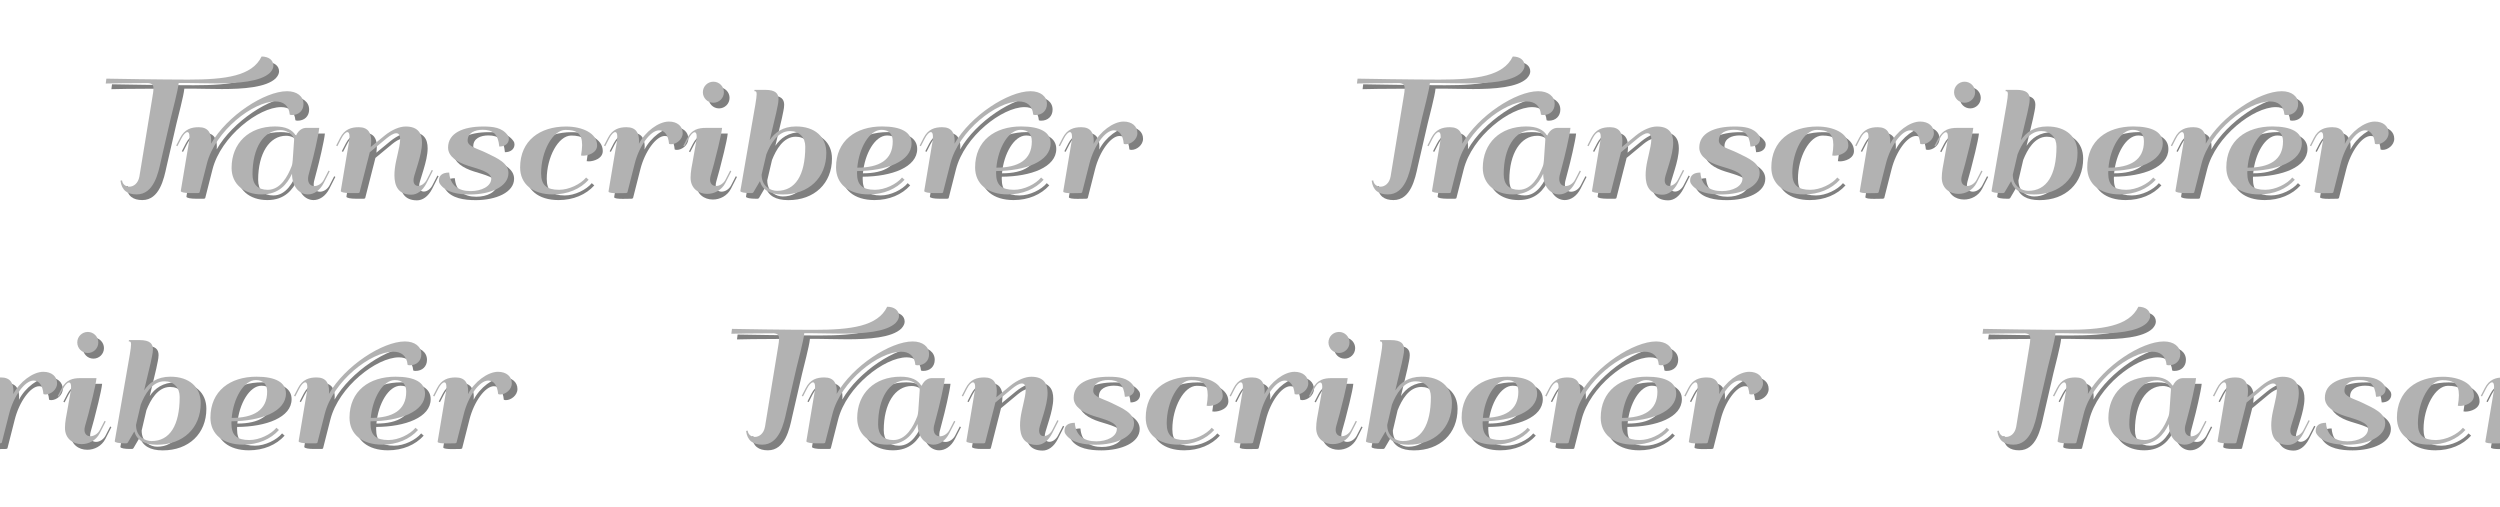 <?xml version="1.0" encoding="UTF-8" standalone="no"?>
<!-- Created with Inkscape (http://www.inkscape.org/) -->

<svg
   xmlns:dc="http://purl.org/dc/elements/1.1/"
   xmlns:cc="http://creativecommons.org/ns#"
   xmlns:rdf="http://www.w3.org/1999/02/22-rdf-syntax-ns#"
   xmlns:svg="http://www.w3.org/2000/svg"
   xmlns="http://www.w3.org/2000/svg"
   xmlns:sodipodi="http://sodipodi.sourceforge.net/DTD/sodipodi-0.dtd"
   xmlns:inkscape="http://www.inkscape.org/namespaces/inkscape"
   width="884.866"
   height="179.484"
   id="svg5780"
   version="1.1"
   inkscape:version="0.48.4 r9939"
   sodipodi:docname="logo2.svg">
  <defs
     id="defs5782" />
  <sodipodi:namedview
     id="base"
     pagecolor="#ffffff"
     bordercolor="#666666"
     borderopacity="1.0"
     inkscape:pageopacity="0.0"
     inkscape:pageshadow="2"
     inkscape:zoom="1.979899"
     inkscape:cx="723.95044"
     inkscape:cy="127.18681"
     inkscape:document-units="px"
     inkscape:current-layer="layer1"
     showgrid="false"
     fit-margin-top="20"
     fit-margin-left="-184"
     fit-margin-right="-184"
     fit-margin-bottom="20"
     inkscape:window-width="1806"
     inkscape:window-height="1055"
     inkscape:window-x="1897"
     inkscape:window-y="0"
     inkscape:window-maximized="0" />
  <g
     inkscape:label="Layer 1"
     inkscape:groupmode="layer"
     id="layer1"
     transform="translate(-185.424,-488.906)">
    <g
       id="g7296"
       style="opacity:0.5">
      <g
         id="text5718-1"
         style="font-size:49.225px;font-style:normal;font-variant:normal;font-weight:500;font-stretch:normal;text-align:start;line-height:125%;letter-spacing:0px;word-spacing:0px;writing-mode:lr-tb;text-anchor:start;fill:#000000;fill-opacity:1;stroke:none;font-family:QumpellkaNo12;-inkscape-font-specification:QumpellkaNo12 Medium">
        <path
           id="path7035"
           d="m 230.621,554.747 -0.553,0.12 c 0.433,3.461 2.5,4.855 5.721,4.855 6.105,0 7.667,-7.595 8.581,-11.826 l 3.533,-15.335 c 0.457,-2.043 2.524,-9.614 2.764,-12.282 1.586,0 2.692,0 3.004,0 2.668,0 6.369,0.144 10.287,0.144 7.451,0 15.719,-0.553 19.06,-3.798 0.841,-0.913 1.178,-1.731 1.178,-2.452 0,-1.971 -1.683,-3.269 -4.182,-3.269 -3.341,6.922 -12.763,8.172 -26.007,8.172 -8.821,0 -27.858,-0.288 -28.939,-0.337 l -0.216,1.731 c 1.082,-0.072 8.124,-0.144 14.998,-0.168 1.418,0.144 1.899,0.649 1.899,1.947 0,0.697 -0.144,1.61 -0.337,2.788 l -4.639,28.29 c -0.433,2.524 -2.091,3.653 -3.581,3.653 -1.25,0 -2.404,-0.793 -2.572,-2.235" />
        <path
           id="path7037"
           d="m 257.782,535.927 c -2.644,0 -5.023,0.697 -6.61,3.798 l -1.394,2.716 0.433,0.216 1.394,-2.716 c 0.721,-1.418 1.562,-2.283 2.163,-2.283 0.433,0 0.721,0.481 0.721,1.634 0,0.481 -0.048,1.082 -0.168,1.827 l -2.86,17.065 c 0,0.024 -0.048,0.312 -0.048,0.337 0,0.481 1.658,0.721 3.269,0.721 l 2.884,0 c 0.192,0 0.481,-0.096 0.505,-0.264 l 2.572,-10.119 c 2.956,-11.681 16.392,-22.041 24.276,-22.041 2.788,0 4.759,1.394 5.072,4.663 0.24,0.096 0.505,0.144 0.769,0.144 2.452,0 4.086,-1.586 4.086,-3.942 0,-2.692 -2.331,-4.495 -5.817,-4.495 -7.884,0 -21.248,8.653 -26.896,18.58 0.048,-0.337 0.048,-0.673 0.048,-0.985 0,-2.692 -0.985,-4.855 -4.399,-4.855" />
        <path
           id="path7039"
           d="m 295.662,536.167 c -0.553,0 -2.404,0.288 -3.509,2.812 -1.202,-2.163 -3.605,-3.317 -7.403,-3.317 -9.206,0 -15.359,5.889 -15.359,14.686 0,5.624 4.278,9.374 10.672,9.374 6.129,0 8.965,-3.629 10.72,-7.307 0,4.687 2.716,7.307 5.624,7.307 2.043,0 4.206,-1.298 5.6,-4.038 l 2.115,-4.158 -0.409,-0.24 -1.658,3.221 c -0.745,1.442 -2.163,2.259 -3.389,2.259 -1.202,0 -2.211,-0.793 -2.211,-2.548 0,-0.337 0.048,-0.721 0.12,-1.13 l 1.106,-4.23 c 0.577,-2.043 2.5,-10.071 2.74,-12.691 l -4.759,0 m -4.254,3.557 c 0.096,0.144 0.12,0.385 0.12,0.649 0,0.361 -0.048,0.745 -0.072,0.985 l -0.433,6.297 c -0.024,0.312 -0.144,1.538 -0.361,2.043 -1.418,3.677 -3.966,8.389 -8.485,8.389 -3.509,0 -5.384,-1.923 -5.384,-5.504 0,-9.374 3.966,-15.623 9.903,-15.623 1.658,0 3.702,0.793 4.711,2.764" />
        <path
           id="path7041"
           d="m 314.41,535.927 c -2.644,0 -5.023,0.697 -6.61,3.798 l -1.394,2.716 0.433,0.216 1.394,-2.716 c 0.721,-1.418 1.562,-2.283 2.163,-2.283 0.433,0 0.745,0.481 0.745,1.634 0,0.481 -0.072,1.082 -0.192,1.827 l -2.86,17.065 c 0,0.024 -0.048,0.312 -0.048,0.337 0,0.481 1.658,0.721 3.269,0.721 l 2.908,0 c 0.144,0 0.457,-0.096 0.481,-0.264 l 2.572,-10.119 c 0.264,-1.106 0.697,-2.548 1.034,-4.062 l 5.985,-4.951 c 1.082,-0.865 2.404,-1.779 3.389,-1.779 1.058,0 1.37,0.937 1.37,2.163 0,1.562 -0.529,3.629 -0.817,4.975 l -0.577,2.572 c -0.385,1.755 -0.625,3.509 -0.625,5.144 0,3.846 1.418,6.898 5.985,6.898 1.923,0 3.942,-1.25 5.408,-4.134 l 2.235,-4.399 -0.409,-0.24 -1.779,3.461 c -0.745,1.442 -1.995,2.211 -3.029,2.211 -0.913,0 -1.658,-0.625 -1.658,-1.971 0,-0.457 0.096,-1.01 0.288,-1.658 l 1.298,-4.23 c 0.721,-2.404 1.418,-5.12 1.418,-7.451 0,-3.221 -1.322,-5.721 -5.769,-5.721 -2.091,0 -4.855,1.082 -7.499,3.245 l -4.879,4.014 c 0.096,-0.745 0.168,-1.466 0.168,-2.163 0,-2.692 -0.985,-4.855 -4.399,-4.855" />
        <path
           id="path7043"
           d="m 353.757,559.747 c 7.211,0 13.628,-2.74 13.628,-7.571 0,-3.629 -3.99,-5.288 -7.836,-7.163 -3.173,-1.562 -6.61,-2.187 -6.61,-4.35 0,-2.788 2.596,-3.798 5.288,-3.822 3.798,0 5.504,1.562 5.913,5.937 2.043,0 3.389,-1.106 3.389,-2.764 0,-0.385 -0.096,-0.817 -0.409,-1.226 -1.971,-2.764 -5.192,-3.101 -8.653,-3.101 -7.211,0 -12.451,2.356 -12.451,7.451 0,3.245 3.413,5.264 7.115,6.442 3.942,1.226 8.172,2.259 8.172,4.519 0,2.788 -3.509,4.447 -7.307,4.447 -4.447,0 -7.187,-2.115 -7.571,-6.394 l -0.024,-0.168 c -2.356,0 -3.629,0.985 -3.629,2.86 0,0.409 0.12,0.817 0.433,1.25 2.115,3.004 6.538,3.653 10.552,3.653" />
        <path
           id="path7045"
           d="m 387.575,536.888 c 3.918,0 5.889,1.178 5.889,5.336 0,1.034 -0.144,2.259 -0.385,3.726 0.192,0.048 0.433,0.072 0.721,0.072 1.779,0 4.975,-1.01 4.975,-3.653 0,-4.35 -5.312,-6.682 -10.984,-6.682 -9.254,0 -16.272,4.975 -16.272,14.494 0,5.817 4.399,9.542 11.609,9.542 5.216,0 9.71,-1.923 12.643,-5.192 l -0.889,-0.793 c -1.923,2.331 -6.033,4.35 -9.566,4.35 -4.423,0 -6.369,-1.658 -6.369,-5.865 0,-7.667 4.086,-15.311 8.629,-15.335" />
        <path
           id="path7047"
           d="m 409.207,535.927 c -2.644,0 -5.023,0.697 -6.61,3.798 l -1.394,2.716 0.433,0.216 1.394,-2.716 c 0.721,-1.418 1.562,-2.283 2.163,-2.283 0.433,0 0.721,0.481 0.721,1.634 0,0.481 -0.048,1.082 -0.168,1.827 l -2.908,17.354 c 0,0.096 -0.024,0.192 -0.024,0.24 0,0.433 1.442,0.577 3.053,0.577 l 3.125,-0.048 c 0,0 0.481,-0.096 0.505,-0.264 l 2.572,-10.119 c 1.586,-6.321 5.576,-11.826 8.653,-11.826 1.947,0 3.221,1.658 3.509,4.783 0.24,0.096 0.481,0.144 0.769,0.144 1.755,0 4.062,-1.658 4.062,-3.942 0,-2.452 -1.947,-4.086 -4.879,-4.086 -3.702,0 -8.461,3.629 -10.624,7.908 0.024,-0.409 0.048,-0.673 0.048,-1.058 0,-2.692 -0.985,-4.855 -4.399,-4.855" />
        <path
           id="path7049"
           d="m 436.199,523.549 c 0,2.019 1.61,3.726 3.726,3.726 1.995,0 3.726,-1.61 3.726,-3.726 0,-2.019 -1.634,-3.726 -3.726,-3.726 -2.019,0 -3.726,1.61 -3.726,3.726 m 10.071,27.978 -0.409,-0.24 -1.658,3.221 c -0.745,1.442 -2.163,2.235 -3.365,2.235 -1.13,0 -2.091,-0.721 -2.091,-2.259 0,-0.409 0.072,-0.865 0.216,-1.394 l 1.178,-4.23 c 0.553,-2.067 2.62,-10.071 2.86,-12.691 l -5.721,0 c -2.644,0 -5.023,0.553 -6.61,3.653 l -1.394,2.716 0.433,0.216 1.394,-2.716 c 0.745,-1.442 1.61,-2.331 2.187,-2.331 0.433,0 0.721,0.457 0.721,1.538 0,0.505 -0.072,1.13 -0.192,1.875 l -1.154,6.538 c -0.312,1.683 -0.817,4.014 -0.817,6.153 0,3.798 2.836,5.721 5.889,5.721 2.5,0 5.096,-1.274 6.418,-3.846 l 2.115,-4.158" />
        <path
           id="path7051"
           d="m 454.082,558.977 2.307,-3.942 c 0.889,3.077 3.533,4.711 8.052,4.711 9.23,0 15.455,-5.913 15.455,-14.71 0,-5.721 -4.062,-9.374 -10.72,-9.374 -4.735,0 -7.499,2.163 -9.326,4.855 l 2.307,-9.686 c 0.312,-1.731 0.817,-3.413 0.817,-4.807 0,-1.971 -0.985,-3.317 -4.735,-3.317 l -3.75,0 -0.072,0.481 c 0.505,0 0.817,0 0.817,1.034 0,0.673 -0.144,1.803 -0.457,3.677 l -5.312,30.574 c 0,0.024 0,0.024 0,0.048 0,0.481 1.658,0.721 3.269,0.721 l 0.865,0 c 0.144,0 0.385,-0.096 0.481,-0.264 m 4.591,-13.436 c 1.442,-3.629 4.014,-8.244 8.388,-8.244 3.245,0 5.384,2.211 5.384,5.504 0,10.143 -3.509,15.647 -9.951,15.647 -2.307,0 -5.504,-1.514 -5.504,-5.721 l 1.683,-7.187" />
        <path
           id="path7053"
           d="m 490.785,551.454 c 10.287,-0.072 19.277,-3.365 19.277,-9.831 0,-3.894 -3.605,-5.961 -10.432,-5.961 -9.278,0 -16.296,4.999 -16.296,14.518 0,5.817 4.399,9.542 11.609,9.542 5.216,0 9.71,-1.923 12.643,-5.192 l -0.889,-0.793 c -1.923,2.331 -6.033,4.35 -9.566,4.35 -4.423,0 -6.369,-1.658 -6.369,-5.865 0,-0.264 0,-0.505 0.024,-0.769 m 0.072,-1.202 c 0.601,-6.946 4.302,-13.388 8.533,-13.388 2.644,0 4.014,1.418 4.014,4.11 0,6.586 -4.831,9.278 -12.547,9.278" />
        <path
           id="path7055"
           d="m 520.926,535.927 c -2.644,0 -5.023,0.697 -6.61,3.798 l -1.394,2.716 0.433,0.216 1.394,-2.716 c 0.721,-1.418 1.562,-2.283 2.163,-2.283 0.433,0 0.721,0.481 0.721,1.634 0,0.481 -0.048,1.082 -0.168,1.827 l -2.86,17.065 c 0,0.024 -0.048,0.312 -0.048,0.337 0,0.481 1.658,0.721 3.269,0.721 l 2.884,0 c 0.192,0 0.481,-0.096 0.505,-0.264 l 2.572,-10.119 c 2.956,-11.681 16.392,-22.041 24.276,-22.041 2.788,0 4.759,1.394 5.072,4.663 0.24,0.096 0.505,0.144 0.769,0.144 2.452,0 4.086,-1.586 4.086,-3.942 0,-2.692 -2.331,-4.495 -5.817,-4.495 -7.884,0 -21.248,8.653 -26.896,18.58 0.048,-0.337 0.048,-0.673 0.048,-0.985 0,-2.692 -0.985,-4.855 -4.399,-4.855" />
        <path
           id="path7057"
           d="m 540.01,551.454 c 10.287,-0.072 19.277,-3.365 19.277,-9.831 0,-3.894 -3.605,-5.961 -10.432,-5.961 -9.278,0 -16.296,4.999 -16.296,14.518 0,5.817 4.399,9.542 11.609,9.542 5.216,0 9.71,-1.923 12.643,-5.192 l -0.889,-0.793 c -1.923,2.331 -6.033,4.35 -9.566,4.35 -4.423,0 -6.369,-1.658 -6.369,-5.865 0,-0.264 0,-0.505 0.024,-0.769 m 0.072,-1.202 c 0.601,-6.946 4.302,-13.388 8.533,-13.388 2.644,0 4.014,1.418 4.014,4.11 0,6.586 -4.831,9.278 -12.547,9.278" />
        <path
           id="path7059"
           d="m 570.151,535.927 c -2.644,0 -5.023,0.697 -6.61,3.798 l -1.394,2.716 0.433,0.216 1.394,-2.716 c 0.721,-1.418 1.562,-2.283 2.163,-2.283 0.433,0 0.721,0.481 0.721,1.634 0,0.481 -0.048,1.082 -0.168,1.827 l -2.908,17.354 c 0,0.096 -0.024,0.192 -0.024,0.24 0,0.433 1.442,0.577 3.053,0.577 l 3.125,-0.048 c 0,0 0.481,-0.096 0.505,-0.264 l 2.572,-10.119 c 1.586,-6.321 5.576,-11.826 8.653,-11.826 1.947,0 3.221,1.658 3.509,4.783 0.24,0.096 0.481,0.144 0.769,0.144 1.755,0 4.062,-1.658 4.062,-3.942 0,-2.452 -1.947,-4.086 -4.879,-4.086 -3.702,0 -8.461,3.629 -10.624,7.908 0.024,-0.409 0.048,-0.673 0.048,-1.058 0,-2.692 -0.985,-4.855 -4.399,-4.855" />
      </g>
      <g
         id="text5718"
         style="font-size:49.225px;font-style:normal;font-variant:normal;font-weight:500;font-stretch:normal;text-align:start;line-height:125%;letter-spacing:0px;word-spacing:0px;writing-mode:lr-tb;text-anchor:start;fill:#666666;fill-opacity:1;stroke:none;font-family:QumpellkaNo12;-inkscape-font-specification:QumpellkaNo12 Medium">
        <path
           id="path7008"
           style="fill:#666666;fill-opacity:1"
           d="m 228.621,552.747 -0.553,0.12 c 0.433,3.461 2.5,4.855 5.721,4.855 6.105,0 7.667,-7.595 8.581,-11.826 l 3.533,-15.335 c 0.457,-2.043 2.524,-9.614 2.764,-12.282 1.586,0 2.692,0 3.004,0 2.668,0 6.369,0.144 10.287,0.144 7.451,0 15.719,-0.553 19.06,-3.798 0.841,-0.913 1.178,-1.731 1.178,-2.452 0,-1.971 -1.683,-3.269 -4.182,-3.269 -3.341,6.922 -12.763,8.172 -26.007,8.172 -8.821,0 -27.858,-0.288 -28.939,-0.337 l -0.216,1.731 c 1.082,-0.072 8.124,-0.144 14.998,-0.168 1.418,0.144 1.899,0.649 1.899,1.947 0,0.697 -0.144,1.61 -0.337,2.788 l -4.639,28.29 c -0.433,2.524 -2.091,3.653 -3.581,3.653 -1.25,0 -2.404,-0.793 -2.572,-2.235" />
        <path
           id="path7010"
           style="fill:#666666;fill-opacity:1"
           d="m 255.782,533.927 c -2.644,0 -5.023,0.697 -6.61,3.798 l -1.394,2.716 0.433,0.216 1.394,-2.716 c 0.721,-1.418 1.562,-2.283 2.163,-2.283 0.433,0 0.721,0.481 0.721,1.634 0,0.481 -0.048,1.082 -0.168,1.827 l -2.86,17.065 c 0,0.024 -0.048,0.312 -0.048,0.337 0,0.481 1.658,0.721 3.269,0.721 l 2.884,0 c 0.192,0 0.481,-0.096 0.505,-0.264 l 2.572,-10.119 c 2.956,-11.681 16.392,-22.041 24.276,-22.041 2.788,0 4.759,1.394 5.072,4.663 0.24,0.096 0.505,0.144 0.769,0.144 2.452,0 4.086,-1.586 4.086,-3.942 0,-2.692 -2.331,-4.495 -5.817,-4.495 -7.884,0 -21.248,8.653 -26.896,18.58 0.048,-0.337 0.048,-0.673 0.048,-0.985 0,-2.692 -0.985,-4.855 -4.399,-4.855" />
        <path
           id="path7012"
           style="fill:#666666;fill-opacity:1"
           d="m 293.662,534.167 c -0.553,0 -2.404,0.288 -3.509,2.812 -1.202,-2.163 -3.605,-3.317 -7.403,-3.317 -9.206,0 -15.359,5.889 -15.359,14.686 0,5.624 4.278,9.374 10.672,9.374 6.129,0 8.965,-3.629 10.72,-7.307 0,4.687 2.716,7.307 5.624,7.307 2.043,0 4.206,-1.298 5.6,-4.038 l 2.115,-4.158 -0.409,-0.24 -1.658,3.221 c -0.745,1.442 -2.163,2.259 -3.389,2.259 -1.202,0 -2.211,-0.793 -2.211,-2.548 0,-0.337 0.048,-0.721 0.12,-1.13 l 1.106,-4.23 c 0.577,-2.043 2.5,-10.071 2.74,-12.691 l -4.759,0 m -4.254,3.557 c 0.096,0.144 0.12,0.385 0.12,0.649 0,0.361 -0.048,0.745 -0.072,0.985 l -0.433,6.297 c -0.024,0.312 -0.144,1.538 -0.361,2.043 -1.418,3.677 -3.966,8.389 -8.485,8.389 -3.509,0 -5.384,-1.923 -5.384,-5.504 0,-9.374 3.966,-15.623 9.903,-15.623 1.658,0 3.702,0.793 4.711,2.764" />
        <path
           id="path7014"
           style="fill:#666666;fill-opacity:1"
           d="m 312.41,533.927 c -2.644,0 -5.023,0.697 -6.61,3.798 l -1.394,2.716 0.433,0.216 1.394,-2.716 c 0.721,-1.418 1.562,-2.283 2.163,-2.283 0.433,0 0.745,0.481 0.745,1.634 0,0.481 -0.072,1.082 -0.192,1.827 l -2.86,17.065 c 0,0.024 -0.048,0.312 -0.048,0.337 0,0.481 1.658,0.721 3.269,0.721 l 2.908,0 c 0.144,0 0.457,-0.096 0.481,-0.264 l 2.572,-10.119 c 0.264,-1.106 0.697,-2.548 1.034,-4.062 l 5.985,-4.951 c 1.082,-0.865 2.404,-1.779 3.389,-1.779 1.058,0 1.37,0.937 1.37,2.163 0,1.562 -0.529,3.629 -0.817,4.975 l -0.577,2.572 c -0.385,1.755 -0.625,3.509 -0.625,5.144 0,3.846 1.418,6.898 5.985,6.898 1.923,0 3.942,-1.25 5.408,-4.134 l 2.235,-4.399 -0.409,-0.24 -1.779,3.461 c -0.745,1.442 -1.995,2.211 -3.029,2.211 -0.913,0 -1.658,-0.625 -1.658,-1.971 0,-0.457 0.096,-1.01 0.288,-1.658 l 1.298,-4.23 c 0.721,-2.404 1.418,-5.12 1.418,-7.451 0,-3.221 -1.322,-5.721 -5.769,-5.721 -2.091,0 -4.855,1.082 -7.499,3.245 l -4.879,4.014 c 0.096,-0.745 0.168,-1.466 0.168,-2.163 0,-2.692 -0.985,-4.855 -4.399,-4.855" />
        <path
           id="path7016"
           style="fill:#666666;fill-opacity:1"
           d="m 351.757,557.747 c 7.211,0 13.628,-2.74 13.628,-7.571 0,-3.629 -3.99,-5.288 -7.836,-7.163 -3.173,-1.562 -6.61,-2.187 -6.61,-4.35 0,-2.788 2.596,-3.798 5.288,-3.822 3.798,0 5.504,1.562 5.913,5.937 2.043,0 3.389,-1.106 3.389,-2.764 0,-0.385 -0.096,-0.817 -0.409,-1.226 -1.971,-2.764 -5.192,-3.101 -8.653,-3.101 -7.211,0 -12.451,2.356 -12.451,7.451 0,3.245 3.413,5.264 7.115,6.442 3.942,1.226 8.172,2.259 8.172,4.519 0,2.788 -3.509,4.447 -7.307,4.447 -4.447,0 -7.187,-2.115 -7.571,-6.394 l -0.024,-0.168 c -2.356,0 -3.629,0.985 -3.629,2.86 0,0.409 0.12,0.817 0.433,1.25 2.115,3.004 6.538,3.653 10.552,3.653" />
        <path
           id="path7018"
           style="fill:#666666;fill-opacity:1"
           d="m 385.575,534.888 c 3.918,0 5.889,1.178 5.889,5.336 0,1.034 -0.144,2.259 -0.385,3.726 0.192,0.048 0.433,0.072 0.721,0.072 1.779,0 4.975,-1.01 4.975,-3.653 0,-4.35 -5.312,-6.682 -10.984,-6.682 -9.254,0 -16.272,4.975 -16.272,14.494 0,5.817 4.399,9.542 11.609,9.542 5.216,0 9.71,-1.923 12.643,-5.192 l -0.889,-0.793 c -1.923,2.331 -6.033,4.35 -9.566,4.35 -4.423,0 -6.369,-1.658 -6.369,-5.865 0,-7.667 4.086,-15.311 8.629,-15.335" />
        <path
           id="path7020"
           style="fill:#666666;fill-opacity:1"
           d="m 407.207,533.927 c -2.644,0 -5.023,0.697 -6.61,3.798 l -1.394,2.716 0.433,0.216 1.394,-2.716 c 0.721,-1.418 1.562,-2.283 2.163,-2.283 0.433,0 0.721,0.481 0.721,1.634 0,0.481 -0.048,1.082 -0.168,1.827 l -2.908,17.354 c 0,0.096 -0.024,0.192 -0.024,0.24 0,0.433 1.442,0.577 3.053,0.577 l 3.125,-0.048 c 0,0 0.481,-0.096 0.505,-0.264 l 2.572,-10.119 c 1.586,-6.321 5.576,-11.826 8.653,-11.826 1.947,0 3.221,1.658 3.509,4.783 0.24,0.096 0.481,0.144 0.769,0.144 1.755,0 4.062,-1.658 4.062,-3.942 0,-2.452 -1.947,-4.086 -4.879,-4.086 -3.702,0 -8.461,3.629 -10.624,7.908 0.024,-0.409 0.048,-0.673 0.048,-1.058 0,-2.692 -0.985,-4.855 -4.399,-4.855" />
        <path
           id="path7022"
           style="fill:#666666;fill-opacity:1"
           d="m 434.199,521.549 c 0,2.019 1.61,3.726 3.726,3.726 1.995,0 3.726,-1.61 3.726,-3.726 0,-2.019 -1.634,-3.726 -3.726,-3.726 -2.019,0 -3.726,1.61 -3.726,3.726 m 10.071,27.978 -0.409,-0.24 -1.658,3.221 c -0.745,1.442 -2.163,2.235 -3.365,2.235 -1.13,0 -2.091,-0.721 -2.091,-2.259 0,-0.409 0.072,-0.865 0.216,-1.394 l 1.178,-4.23 c 0.553,-2.067 2.62,-10.071 2.86,-12.691 l -5.721,0 c -2.644,0 -5.023,0.553 -6.61,3.653 l -1.394,2.716 0.433,0.216 1.394,-2.716 c 0.745,-1.442 1.61,-2.331 2.187,-2.331 0.433,0 0.721,0.457 0.721,1.538 0,0.505 -0.072,1.13 -0.192,1.875 l -1.154,6.538 c -0.312,1.683 -0.817,4.014 -0.817,6.153 0,3.798 2.836,5.721 5.889,5.721 2.5,0 5.096,-1.274 6.418,-3.846 l 2.115,-4.158" />
        <path
           id="path7024"
           style="fill:#666666;fill-opacity:1"
           d="m 452.082,556.977 2.307,-3.942 c 0.889,3.077 3.533,4.711 8.052,4.711 9.23,0 15.455,-5.913 15.455,-14.71 0,-5.721 -4.062,-9.374 -10.72,-9.374 -4.735,0 -7.499,2.163 -9.326,4.855 l 2.307,-9.686 c 0.312,-1.731 0.817,-3.413 0.817,-4.807 0,-1.971 -0.985,-3.317 -4.735,-3.317 l -3.75,0 -0.072,0.481 c 0.505,0 0.817,0 0.817,1.034 0,0.673 -0.144,1.803 -0.457,3.677 l -5.312,30.574 c 0,0.024 0,0.024 0,0.048 0,0.481 1.658,0.721 3.269,0.721 l 0.865,0 c 0.144,0 0.385,-0.096 0.481,-0.264 m 4.591,-13.436 c 1.442,-3.629 4.014,-8.244 8.388,-8.244 3.245,0 5.384,2.211 5.384,5.504 0,10.143 -3.509,15.647 -9.951,15.647 -2.307,0 -5.504,-1.514 -5.504,-5.721 l 1.683,-7.187" />
        <path
           id="path7026"
           style="fill:#666666;fill-opacity:1"
           d="m 488.785,549.454 c 10.287,-0.072 19.277,-3.365 19.277,-9.831 0,-3.894 -3.605,-5.961 -10.432,-5.961 -9.278,0 -16.296,4.999 -16.296,14.518 0,5.817 4.399,9.542 11.609,9.542 5.216,0 9.71,-1.923 12.643,-5.192 l -0.889,-0.793 c -1.923,2.331 -6.033,4.35 -9.566,4.35 -4.423,0 -6.369,-1.658 -6.369,-5.865 0,-0.264 0,-0.505 0.024,-0.769 m 0.072,-1.202 c 0.601,-6.946 4.302,-13.388 8.533,-13.388 2.644,0 4.014,1.418 4.014,4.11 0,6.586 -4.831,9.278 -12.547,9.278" />
        <path
           id="path7028"
           style="fill:#666666;fill-opacity:1"
           d="m 518.926,533.927 c -2.644,0 -5.023,0.697 -6.61,3.798 l -1.394,2.716 0.433,0.216 1.394,-2.716 c 0.721,-1.418 1.562,-2.283 2.163,-2.283 0.433,0 0.721,0.481 0.721,1.634 0,0.481 -0.048,1.082 -0.168,1.827 l -2.86,17.065 c 0,0.024 -0.048,0.312 -0.048,0.337 0,0.481 1.658,0.721 3.269,0.721 l 2.884,0 c 0.192,0 0.481,-0.096 0.505,-0.264 l 2.572,-10.119 c 2.956,-11.681 16.392,-22.041 24.276,-22.041 2.788,0 4.759,1.394 5.072,4.663 0.24,0.096 0.505,0.144 0.769,0.144 2.452,0 4.086,-1.586 4.086,-3.942 0,-2.692 -2.331,-4.495 -5.817,-4.495 -7.884,0 -21.248,8.653 -26.896,18.58 0.048,-0.337 0.048,-0.673 0.048,-0.985 0,-2.692 -0.985,-4.855 -4.399,-4.855" />
        <path
           id="path7030"
           style="fill:#666666;fill-opacity:1"
           d="m 538.01,549.454 c 10.287,-0.072 19.277,-3.365 19.277,-9.831 0,-3.894 -3.605,-5.961 -10.432,-5.961 -9.278,0 -16.296,4.999 -16.296,14.518 0,5.817 4.399,9.542 11.609,9.542 5.216,0 9.71,-1.923 12.643,-5.192 l -0.889,-0.793 c -1.923,2.331 -6.033,4.35 -9.566,4.35 -4.423,0 -6.369,-1.658 -6.369,-5.865 0,-0.264 0,-0.505 0.024,-0.769 m 0.072,-1.202 c 0.601,-6.946 4.302,-13.388 8.533,-13.388 2.644,0 4.014,1.418 4.014,4.11 0,6.586 -4.831,9.278 -12.547,9.278" />
        <path
           id="path7032"
           style="fill:#666666;fill-opacity:1"
           d="m 568.151,533.927 c -2.644,0 -5.023,0.697 -6.61,3.798 l -1.394,2.716 0.433,0.216 1.394,-2.716 c 0.721,-1.418 1.562,-2.283 2.163,-2.283 0.433,0 0.721,0.481 0.721,1.634 0,0.481 -0.048,1.082 -0.168,1.827 l -2.908,17.354 c 0,0.096 -0.024,0.192 -0.024,0.24 0,0.433 1.442,0.577 3.053,0.577 l 3.125,-0.048 c 0,0 0.481,-0.096 0.505,-0.264 l 2.572,-10.119 c 1.586,-6.321 5.576,-11.826 8.653,-11.826 1.947,0 3.221,1.658 3.509,4.783 0.24,0.096 0.481,0.144 0.769,0.144 1.755,0 4.062,-1.658 4.062,-3.942 0,-2.452 -1.947,-4.086 -4.879,-4.086 -3.702,0 -8.461,3.629 -10.624,7.908 0.024,-0.409 0.048,-0.673 0.048,-1.058 0,-2.692 -0.985,-4.855 -4.399,-4.855" />
      </g>
      <g
         id="text5718-1-7"
         style="font-size:49.225px;font-style:normal;font-variant:normal;font-weight:500;font-stretch:normal;text-align:start;line-height:125%;letter-spacing:0px;word-spacing:0px;writing-mode:lr-tb;text-anchor:start;fill:#000000;fill-opacity:1;stroke:none;font-family:QumpellkaNo12;-inkscape-font-specification:QumpellkaNo12 Medium">
        <path
           id="path7089"
           d="m 673.478,554.747 -0.553,0.12 c 0.433,3.461 2.5,4.855 5.721,4.855 6.105,0 7.667,-7.595 8.581,-11.826 l 3.533,-15.335 c 0.457,-2.043 2.524,-9.614 2.764,-12.282 1.586,0 2.692,0 3.004,0 2.668,0 6.369,0.144 10.287,0.144 7.451,0 15.719,-0.553 19.06,-3.798 0.841,-0.913 1.178,-1.731 1.178,-2.452 0,-1.971 -1.683,-3.269 -4.182,-3.269 -3.341,6.922 -12.763,8.172 -26.007,8.172 -8.821,0 -27.858,-0.288 -28.939,-0.337 l -0.216,1.731 c 1.082,-0.072 8.124,-0.144 14.998,-0.168 1.418,0.144 1.899,0.649 1.899,1.947 0,0.697 -0.144,1.61 -0.337,2.788 l -4.639,28.29 c -0.433,2.524 -2.091,3.653 -3.581,3.653 -1.25,0 -2.404,-0.793 -2.572,-2.235" />
        <path
           id="path7091"
           d="m 700.639,535.927 c -2.644,0 -5.023,0.697 -6.61,3.798 l -1.394,2.716 0.433,0.216 1.394,-2.716 c 0.721,-1.418 1.562,-2.283 2.163,-2.283 0.433,0 0.721,0.481 0.721,1.634 0,0.481 -0.048,1.082 -0.168,1.827 l -2.86,17.065 c 0,0.024 -0.048,0.312 -0.048,0.337 0,0.481 1.658,0.721 3.269,0.721 l 2.884,0 c 0.192,0 0.481,-0.096 0.505,-0.264 l 2.572,-10.119 c 2.956,-11.681 16.392,-22.041 24.276,-22.041 2.788,0 4.759,1.394 5.072,4.663 0.24,0.096 0.505,0.144 0.769,0.144 2.452,0 4.086,-1.586 4.086,-3.942 0,-2.692 -2.331,-4.495 -5.817,-4.495 -7.884,0 -21.248,8.653 -26.896,18.58 0.048,-0.337 0.048,-0.673 0.048,-0.985 0,-2.692 -0.985,-4.855 -4.399,-4.855" />
        <path
           id="path7093"
           d="m 738.519,536.167 c -0.553,0 -2.404,0.288 -3.509,2.812 -1.202,-2.163 -3.605,-3.317 -7.403,-3.317 -9.206,0 -15.359,5.889 -15.359,14.686 0,5.624 4.278,9.374 10.672,9.374 6.129,0 8.965,-3.629 10.72,-7.307 0,4.687 2.716,7.307 5.624,7.307 2.043,0 4.206,-1.298 5.6,-4.038 l 2.115,-4.158 -0.409,-0.24 -1.658,3.221 c -0.745,1.442 -2.163,2.259 -3.389,2.259 -1.202,0 -2.211,-0.793 -2.211,-2.548 0,-0.337 0.048,-0.721 0.12,-1.13 l 1.106,-4.23 c 0.577,-2.043 2.5,-10.071 2.74,-12.691 l -4.759,0 m -4.254,3.557 c 0.096,0.144 0.12,0.385 0.12,0.649 0,0.361 -0.048,0.745 -0.072,0.985 l -0.433,6.297 c -0.024,0.312 -0.144,1.538 -0.361,2.043 -1.418,3.677 -3.966,8.389 -8.485,8.389 -3.509,0 -5.384,-1.923 -5.384,-5.504 0,-9.374 3.966,-15.623 9.903,-15.623 1.658,0 3.702,0.793 4.711,2.764" />
        <path
           id="path7095"
           d="m 757.267,535.927 c -2.644,0 -5.023,0.697 -6.61,3.798 l -1.394,2.716 0.433,0.216 1.394,-2.716 c 0.721,-1.418 1.562,-2.283 2.163,-2.283 0.433,0 0.745,0.481 0.745,1.634 0,0.481 -0.072,1.082 -0.192,1.827 l -2.86,17.065 c 0,0.024 -0.048,0.312 -0.048,0.337 0,0.481 1.658,0.721 3.269,0.721 l 2.908,0 c 0.144,0 0.457,-0.096 0.481,-0.264 l 2.572,-10.119 c 0.264,-1.106 0.697,-2.548 1.034,-4.062 l 5.985,-4.951 c 1.082,-0.865 2.404,-1.779 3.389,-1.779 1.058,0 1.37,0.937 1.37,2.163 0,1.562 -0.529,3.629 -0.817,4.975 l -0.577,2.572 c -0.385,1.755 -0.625,3.509 -0.625,5.144 0,3.846 1.418,6.898 5.985,6.898 1.923,0 3.942,-1.25 5.408,-4.134 l 2.235,-4.399 -0.409,-0.24 -1.779,3.461 c -0.745,1.442 -1.995,2.211 -3.029,2.211 -0.913,0 -1.658,-0.625 -1.658,-1.971 0,-0.457 0.096,-1.01 0.288,-1.658 l 1.298,-4.23 c 0.721,-2.404 1.418,-5.12 1.418,-7.451 0,-3.221 -1.322,-5.721 -5.769,-5.721 -2.091,0 -4.855,1.082 -7.499,3.245 l -4.879,4.014 c 0.096,-0.745 0.168,-1.466 0.168,-2.163 0,-2.692 -0.985,-4.855 -4.399,-4.855" />
        <path
           id="path7097"
           d="m 796.614,559.747 c 7.211,0 13.628,-2.74 13.628,-7.571 0,-3.629 -3.99,-5.288 -7.836,-7.163 -3.173,-1.562 -6.61,-2.187 -6.61,-4.35 0,-2.788 2.596,-3.798 5.288,-3.822 3.798,0 5.504,1.562 5.913,5.937 2.043,0 3.389,-1.106 3.389,-2.764 0,-0.385 -0.096,-0.817 -0.409,-1.226 -1.971,-2.764 -5.192,-3.101 -8.653,-3.101 -7.211,0 -12.451,2.356 -12.451,7.451 0,3.245 3.413,5.264 7.115,6.442 3.942,1.226 8.172,2.259 8.172,4.519 0,2.788 -3.509,4.447 -7.307,4.447 -4.447,0 -7.187,-2.115 -7.571,-6.394 l -0.024,-0.168 c -2.356,0 -3.629,0.985 -3.629,2.86 0,0.409 0.12,0.817 0.433,1.25 2.115,3.004 6.538,3.653 10.552,3.653" />
        <path
           id="path7099"
           d="m 830.432,536.888 c 3.918,0 5.889,1.178 5.889,5.336 0,1.034 -0.144,2.259 -0.385,3.726 0.192,0.048 0.433,0.072 0.721,0.072 1.779,0 4.975,-1.01 4.975,-3.653 0,-4.35 -5.312,-6.682 -10.984,-6.682 -9.254,0 -16.272,4.975 -16.272,14.494 0,5.817 4.399,9.542 11.609,9.542 5.216,0 9.71,-1.923 12.643,-5.192 l -0.889,-0.793 c -1.923,2.331 -6.033,4.35 -9.566,4.35 -4.423,0 -6.369,-1.658 -6.369,-5.865 0,-7.667 4.086,-15.311 8.629,-15.335" />
        <path
           id="path7101"
           d="m 852.064,535.927 c -2.644,0 -5.023,0.697 -6.61,3.798 l -1.394,2.716 0.433,0.216 1.394,-2.716 c 0.721,-1.418 1.562,-2.283 2.163,-2.283 0.433,0 0.721,0.481 0.721,1.634 0,0.481 -0.048,1.082 -0.168,1.827 l -2.908,17.354 c 0,0.096 -0.024,0.192 -0.024,0.24 0,0.433 1.442,0.577 3.053,0.577 l 3.125,-0.048 c 0,0 0.481,-0.096 0.505,-0.264 l 2.572,-10.119 c 1.586,-6.321 5.576,-11.826 8.653,-11.826 1.947,0 3.221,1.658 3.509,4.783 0.24,0.096 0.481,0.144 0.769,0.144 1.755,0 4.062,-1.658 4.062,-3.942 0,-2.452 -1.947,-4.086 -4.879,-4.086 -3.702,0 -8.461,3.629 -10.624,7.908 0.024,-0.409 0.048,-0.673 0.048,-1.058 0,-2.692 -0.985,-4.855 -4.399,-4.855" />
        <path
           id="path7103"
           d="m 879.057,523.549 c 0,2.019 1.61,3.726 3.726,3.726 1.995,0 3.726,-1.61 3.726,-3.726 0,-2.019 -1.634,-3.726 -3.726,-3.726 -2.019,0 -3.726,1.61 -3.726,3.726 m 10.071,27.978 -0.409,-0.24 -1.658,3.221 c -0.745,1.442 -2.163,2.235 -3.365,2.235 -1.13,0 -2.091,-0.721 -2.091,-2.259 0,-0.409 0.072,-0.865 0.216,-1.394 l 1.178,-4.23 c 0.553,-2.067 2.62,-10.071 2.86,-12.691 l -5.721,0 c -2.644,0 -5.023,0.553 -6.61,3.653 l -1.394,2.716 0.433,0.216 1.394,-2.716 c 0.745,-1.442 1.61,-2.331 2.187,-2.331 0.433,0 0.721,0.457 0.721,1.538 0,0.505 -0.072,1.13 -0.192,1.875 l -1.154,6.538 c -0.312,1.683 -0.817,4.014 -0.817,6.153 0,3.798 2.836,5.721 5.889,5.721 2.5,0 5.096,-1.274 6.418,-3.846 l 2.115,-4.158" />
        <path
           id="path7105"
           d="m 896.939,558.977 2.307,-3.942 c 0.889,3.077 3.533,4.711 8.052,4.711 9.23,0 15.455,-5.913 15.455,-14.71 0,-5.721 -4.062,-9.374 -10.72,-9.374 -4.735,0 -7.499,2.163 -9.326,4.855 l 2.307,-9.686 c 0.312,-1.731 0.817,-3.413 0.817,-4.807 0,-1.971 -0.985,-3.317 -4.735,-3.317 l -3.75,0 -0.072,0.481 c 0.505,0 0.817,0 0.817,1.034 0,0.673 -0.144,1.803 -0.457,3.677 l -5.312,30.574 c 0,0.024 0,0.024 0,0.048 0,0.481 1.658,0.721 3.269,0.721 l 0.865,0 c 0.144,0 0.385,-0.096 0.481,-0.264 m 4.591,-13.436 c 1.442,-3.629 4.014,-8.244 8.389,-8.244 3.245,0 5.384,2.211 5.384,5.504 0,10.143 -3.509,15.647 -9.951,15.647 -2.307,0 -5.504,-1.514 -5.504,-5.721 l 1.683,-7.187" />
        <path
           id="path7107"
           d="m 933.642,551.454 c 10.287,-0.072 19.277,-3.365 19.277,-9.831 0,-3.894 -3.605,-5.961 -10.432,-5.961 -9.278,0 -16.296,4.999 -16.296,14.518 0,5.817 4.399,9.542 11.609,9.542 5.216,0 9.71,-1.923 12.643,-5.192 l -0.889,-0.793 c -1.923,2.331 -6.033,4.35 -9.566,4.35 -4.423,0 -6.369,-1.658 -6.369,-5.865 0,-0.264 0,-0.505 0.024,-0.769 m 0.072,-1.202 c 0.601,-6.946 4.302,-13.388 8.533,-13.388 2.644,0 4.014,1.418 4.014,4.11 0,6.586 -4.831,9.278 -12.547,9.278" />
        <path
           id="path7109"
           d="m 963.783,535.927 c -2.644,0 -5.023,0.697 -6.61,3.798 l -1.394,2.716 0.433,0.216 1.394,-2.716 c 0.721,-1.418 1.562,-2.283 2.163,-2.283 0.433,0 0.721,0.481 0.721,1.634 0,0.481 -0.048,1.082 -0.168,1.827 l -2.86,17.065 c 0,0.024 -0.048,0.312 -0.048,0.337 0,0.481 1.658,0.721 3.269,0.721 l 2.884,0 c 0.192,0 0.481,-0.096 0.505,-0.264 l 2.572,-10.119 c 2.956,-11.681 16.392,-22.041 24.276,-22.041 2.788,0 4.759,1.394 5.072,4.663 0.24,0.096 0.505,0.144 0.769,0.144 2.452,0 4.086,-1.586 4.086,-3.942 0,-2.692 -2.331,-4.495 -5.817,-4.495 -7.884,0 -21.248,8.653 -26.896,18.58 0.048,-0.337 0.048,-0.673 0.048,-0.985 0,-2.692 -0.985,-4.855 -4.399,-4.855" />
        <path
           id="path7111"
           d="m 982.867,551.454 c 10.287,-0.072 19.277,-3.365 19.277,-9.831 0,-3.894 -3.605,-5.961 -10.432,-5.961 -9.278,0 -16.296,4.999 -16.296,14.518 0,5.817 4.399,9.542 11.609,9.542 5.216,0 9.71,-1.923 12.643,-5.192 l -0.889,-0.793 c -1.923,2.331 -6.033,4.35 -9.566,4.35 -4.423,0 -6.369,-1.658 -6.369,-5.865 0,-0.264 0,-0.505 0.024,-0.769 m 0.072,-1.202 c 0.601,-6.946 4.302,-13.388 8.533,-13.388 2.644,0 4.014,1.418 4.014,4.11 0,6.586 -4.831,9.278 -12.547,9.278" />
        <path
           id="path7113"
           d="m 1013.008,535.927 c -2.644,0 -5.023,0.697 -6.61,3.798 l -1.394,2.716 0.433,0.216 1.394,-2.716 c 0.721,-1.418 1.562,-2.283 2.163,-2.283 0.433,0 0.721,0.481 0.721,1.634 0,0.481 -0.048,1.082 -0.168,1.827 l -2.908,17.354 c 0,0.096 -0.024,0.192 -0.024,0.24 0,0.433 1.442,0.577 3.053,0.577 l 3.125,-0.048 c 0,0 0.481,-0.096 0.505,-0.264 l 2.572,-10.119 c 1.586,-6.321 5.576,-11.826 8.653,-11.826 1.947,0 3.221,1.658 3.509,4.783 0.24,0.096 0.481,0.144 0.769,0.144 1.755,0 4.062,-1.658 4.062,-3.942 0,-2.452 -1.947,-4.086 -4.879,-4.086 -3.702,0 -8.461,3.629 -10.624,7.908 0.024,-0.409 0.048,-0.673 0.048,-1.058 0,-2.692 -0.986,-4.855 -4.399,-4.855" />
      </g>
      <g
         id="text5718-3"
         style="font-size:49.225px;font-style:normal;font-variant:normal;font-weight:500;font-stretch:normal;text-align:start;line-height:125%;letter-spacing:0px;word-spacing:0px;writing-mode:lr-tb;text-anchor:start;fill:#666666;fill-opacity:1;stroke:none;font-family:QumpellkaNo12;-inkscape-font-specification:QumpellkaNo12 Medium">
        <path
           id="path7062"
           style="fill:#666666;fill-opacity:1"
           d="m 671.478,552.747 -0.553,0.12 c 0.433,3.461 2.5,4.855 5.721,4.855 6.105,0 7.667,-7.595 8.581,-11.826 l 3.533,-15.335 c 0.457,-2.043 2.524,-9.614 2.764,-12.282 1.586,0 2.692,0 3.004,0 2.668,0 6.369,0.144 10.287,0.144 7.451,0 15.719,-0.553 19.06,-3.798 0.841,-0.913 1.178,-1.731 1.178,-2.452 0,-1.971 -1.683,-3.269 -4.182,-3.269 -3.341,6.922 -12.763,8.172 -26.007,8.172 -8.821,0 -27.858,-0.288 -28.939,-0.337 l -0.216,1.731 c 1.082,-0.072 8.124,-0.144 14.998,-0.168 1.418,0.144 1.899,0.649 1.899,1.947 0,0.697 -0.144,1.61 -0.337,2.788 l -4.639,28.29 c -0.433,2.524 -2.091,3.653 -3.581,3.653 -1.25,0 -2.404,-0.793 -2.572,-2.235" />
        <path
           id="path7064"
           style="fill:#666666;fill-opacity:1"
           d="m 698.639,533.927 c -2.644,0 -5.023,0.697 -6.61,3.798 l -1.394,2.716 0.433,0.216 1.394,-2.716 c 0.721,-1.418 1.562,-2.283 2.163,-2.283 0.433,0 0.721,0.481 0.721,1.634 0,0.481 -0.048,1.082 -0.168,1.827 l -2.86,17.065 c 0,0.024 -0.048,0.312 -0.048,0.337 0,0.481 1.658,0.721 3.269,0.721 l 2.884,0 c 0.192,0 0.481,-0.096 0.505,-0.264 l 2.572,-10.119 c 2.956,-11.681 16.392,-22.041 24.276,-22.041 2.788,0 4.759,1.394 5.072,4.663 0.24,0.096 0.505,0.144 0.769,0.144 2.452,0 4.086,-1.586 4.086,-3.942 0,-2.692 -2.331,-4.495 -5.817,-4.495 -7.884,0 -21.248,8.653 -26.896,18.58 0.048,-0.337 0.048,-0.673 0.048,-0.985 0,-2.692 -0.985,-4.855 -4.399,-4.855" />
        <path
           id="path7066"
           style="fill:#666666;fill-opacity:1"
           d="m 736.519,534.167 c -0.553,0 -2.404,0.288 -3.509,2.812 -1.202,-2.163 -3.605,-3.317 -7.403,-3.317 -9.206,0 -15.359,5.889 -15.359,14.686 0,5.624 4.278,9.374 10.672,9.374 6.129,0 8.965,-3.629 10.72,-7.307 0,4.687 2.716,7.307 5.624,7.307 2.043,0 4.206,-1.298 5.6,-4.038 l 2.115,-4.158 -0.409,-0.24 -1.658,3.221 c -0.745,1.442 -2.163,2.259 -3.389,2.259 -1.202,0 -2.211,-0.793 -2.211,-2.548 0,-0.337 0.048,-0.721 0.12,-1.13 l 1.106,-4.23 c 0.577,-2.043 2.5,-10.071 2.74,-12.691 l -4.759,0 m -4.254,3.557 c 0.096,0.144 0.12,0.385 0.12,0.649 0,0.361 -0.048,0.745 -0.072,0.985 l -0.433,6.297 c -0.024,0.312 -0.144,1.538 -0.361,2.043 -1.418,3.677 -3.966,8.389 -8.485,8.389 -3.509,0 -5.384,-1.923 -5.384,-5.504 0,-9.374 3.966,-15.623 9.903,-15.623 1.658,0 3.702,0.793 4.711,2.764" />
        <path
           id="path7068"
           style="fill:#666666;fill-opacity:1"
           d="m 755.267,533.927 c -2.644,0 -5.023,0.697 -6.61,3.798 l -1.394,2.716 0.433,0.216 1.394,-2.716 c 0.721,-1.418 1.562,-2.283 2.163,-2.283 0.433,0 0.745,0.481 0.745,1.634 0,0.481 -0.072,1.082 -0.192,1.827 l -2.86,17.065 c 0,0.024 -0.048,0.312 -0.048,0.337 0,0.481 1.658,0.721 3.269,0.721 l 2.908,0 c 0.144,0 0.457,-0.096 0.481,-0.264 l 2.572,-10.119 c 0.264,-1.106 0.697,-2.548 1.034,-4.062 l 5.985,-4.951 c 1.082,-0.865 2.404,-1.779 3.389,-1.779 1.058,0 1.37,0.937 1.37,2.163 0,1.562 -0.529,3.629 -0.817,4.975 l -0.577,2.572 c -0.385,1.755 -0.625,3.509 -0.625,5.144 0,3.846 1.418,6.898 5.985,6.898 1.923,0 3.942,-1.25 5.408,-4.134 l 2.235,-4.399 -0.409,-0.24 -1.779,3.461 c -0.745,1.442 -1.995,2.211 -3.029,2.211 -0.913,0 -1.658,-0.625 -1.658,-1.971 0,-0.457 0.096,-1.01 0.288,-1.658 l 1.298,-4.23 c 0.721,-2.404 1.418,-5.12 1.418,-7.451 0,-3.221 -1.322,-5.721 -5.769,-5.721 -2.091,0 -4.855,1.082 -7.499,3.245 l -4.879,4.014 c 0.096,-0.745 0.168,-1.466 0.168,-2.163 0,-2.692 -0.985,-4.855 -4.399,-4.855" />
        <path
           id="path7070"
           style="fill:#666666;fill-opacity:1"
           d="m 794.614,557.747 c 7.211,0 13.628,-2.74 13.628,-7.571 0,-3.629 -3.99,-5.288 -7.836,-7.163 -3.173,-1.562 -6.61,-2.187 -6.61,-4.35 0,-2.788 2.596,-3.798 5.288,-3.822 3.798,0 5.504,1.562 5.913,5.937 2.043,0 3.389,-1.106 3.389,-2.764 0,-0.385 -0.096,-0.817 -0.409,-1.226 -1.971,-2.764 -5.192,-3.101 -8.653,-3.101 -7.211,0 -12.451,2.356 -12.451,7.451 0,3.245 3.413,5.264 7.115,6.442 3.942,1.226 8.172,2.259 8.172,4.519 0,2.788 -3.509,4.447 -7.307,4.447 -4.447,0 -7.187,-2.115 -7.571,-6.394 l -0.024,-0.168 c -2.356,0 -3.629,0.985 -3.629,2.86 0,0.409 0.12,0.817 0.433,1.25 2.115,3.004 6.538,3.653 10.552,3.653" />
        <path
           id="path7072"
           style="fill:#666666;fill-opacity:1"
           d="m 828.432,534.888 c 3.918,0 5.889,1.178 5.889,5.336 0,1.034 -0.144,2.259 -0.385,3.726 0.192,0.048 0.433,0.072 0.721,0.072 1.779,0 4.975,-1.01 4.975,-3.653 0,-4.35 -5.312,-6.682 -10.984,-6.682 -9.254,0 -16.272,4.975 -16.272,14.494 0,5.817 4.399,9.542 11.609,9.542 5.216,0 9.71,-1.923 12.643,-5.192 l -0.889,-0.793 c -1.923,2.331 -6.033,4.35 -9.566,4.35 -4.423,0 -6.369,-1.658 -6.369,-5.865 0,-7.667 4.086,-15.311 8.629,-15.335" />
        <path
           id="path7074"
           style="fill:#666666;fill-opacity:1"
           d="m 850.064,533.927 c -2.644,0 -5.023,0.697 -6.61,3.798 l -1.394,2.716 0.433,0.216 1.394,-2.716 c 0.721,-1.418 1.562,-2.283 2.163,-2.283 0.433,0 0.721,0.481 0.721,1.634 0,0.481 -0.048,1.082 -0.168,1.827 l -2.908,17.354 c 0,0.096 -0.024,0.192 -0.024,0.24 0,0.433 1.442,0.577 3.053,0.577 l 3.125,-0.048 c 0,0 0.481,-0.096 0.505,-0.264 l 2.572,-10.119 c 1.586,-6.321 5.576,-11.826 8.653,-11.826 1.947,0 3.221,1.658 3.509,4.783 0.24,0.096 0.481,0.144 0.769,0.144 1.755,0 4.062,-1.658 4.062,-3.942 0,-2.452 -1.947,-4.086 -4.879,-4.086 -3.702,0 -8.461,3.629 -10.624,7.908 0.024,-0.409 0.048,-0.673 0.048,-1.058 0,-2.692 -0.985,-4.855 -4.399,-4.855" />
        <path
           id="path7076"
           style="fill:#666666;fill-opacity:1"
           d="m 877.057,521.549 c 0,2.019 1.61,3.726 3.726,3.726 1.995,0 3.726,-1.61 3.726,-3.726 0,-2.019 -1.634,-3.726 -3.726,-3.726 -2.019,0 -3.726,1.61 -3.726,3.726 m 10.071,27.978 -0.409,-0.24 -1.658,3.221 c -0.745,1.442 -2.163,2.235 -3.365,2.235 -1.13,0 -2.091,-0.721 -2.091,-2.259 0,-0.409 0.072,-0.865 0.216,-1.394 l 1.178,-4.23 c 0.553,-2.067 2.62,-10.071 2.86,-12.691 l -5.721,0 c -2.644,0 -5.023,0.553 -6.61,3.653 l -1.394,2.716 0.433,0.216 1.394,-2.716 c 0.745,-1.442 1.61,-2.331 2.187,-2.331 0.433,0 0.721,0.457 0.721,1.538 0,0.505 -0.072,1.13 -0.192,1.875 l -1.154,6.538 c -0.312,1.683 -0.817,4.014 -0.817,6.153 0,3.798 2.836,5.721 5.889,5.721 2.5,0 5.096,-1.274 6.418,-3.846 l 2.115,-4.158" />
        <path
           id="path7078"
           style="fill:#666666;fill-opacity:1"
           d="m 894.939,556.977 2.307,-3.942 c 0.889,3.077 3.533,4.711 8.052,4.711 9.23,0 15.455,-5.913 15.455,-14.71 0,-5.721 -4.062,-9.374 -10.72,-9.374 -4.735,0 -7.499,2.163 -9.326,4.855 l 2.307,-9.686 c 0.312,-1.731 0.817,-3.413 0.817,-4.807 0,-1.971 -0.985,-3.317 -4.735,-3.317 l -3.75,0 -0.072,0.481 c 0.505,0 0.817,0 0.817,1.034 0,0.673 -0.144,1.803 -0.457,3.677 l -5.312,30.574 c 0,0.024 0,0.024 0,0.048 0,0.481 1.658,0.721 3.269,0.721 l 0.865,0 c 0.144,0 0.385,-0.096 0.481,-0.264 m 4.591,-13.436 c 1.442,-3.629 4.014,-8.244 8.389,-8.244 3.245,0 5.384,2.211 5.384,5.504 0,10.143 -3.509,15.647 -9.951,15.647 -2.307,0 -5.504,-1.514 -5.504,-5.721 l 1.683,-7.187" />
        <path
           id="path7080"
           style="fill:#666666;fill-opacity:1"
           d="m 931.642,549.454 c 10.287,-0.072 19.277,-3.365 19.277,-9.831 0,-3.894 -3.605,-5.961 -10.432,-5.961 -9.278,0 -16.296,4.999 -16.296,14.518 0,5.817 4.399,9.542 11.609,9.542 5.216,0 9.71,-1.923 12.643,-5.192 l -0.889,-0.793 c -1.923,2.331 -6.033,4.35 -9.566,4.35 -4.423,0 -6.369,-1.658 -6.369,-5.865 0,-0.264 0,-0.505 0.024,-0.769 m 0.072,-1.202 c 0.601,-6.946 4.302,-13.388 8.533,-13.388 2.644,0 4.014,1.418 4.014,4.11 0,6.586 -4.831,9.278 -12.547,9.278" />
        <path
           id="path7082"
           style="fill:#666666;fill-opacity:1"
           d="m 961.783,533.927 c -2.644,0 -5.023,0.697 -6.61,3.798 l -1.394,2.716 0.433,0.216 1.394,-2.716 c 0.721,-1.418 1.562,-2.283 2.163,-2.283 0.433,0 0.721,0.481 0.721,1.634 0,0.481 -0.048,1.082 -0.168,1.827 l -2.86,17.065 c 0,0.024 -0.048,0.312 -0.048,0.337 0,0.481 1.658,0.721 3.269,0.721 l 2.884,0 c 0.192,0 0.481,-0.096 0.505,-0.264 l 2.572,-10.119 c 2.956,-11.681 16.392,-22.041 24.276,-22.041 2.788,0 4.759,1.394 5.072,4.663 0.24,0.096 0.505,0.144 0.769,0.144 2.452,0 4.086,-1.586 4.086,-3.942 0,-2.692 -2.331,-4.495 -5.817,-4.495 -7.884,0 -21.248,8.653 -26.896,18.58 0.048,-0.337 0.048,-0.673 0.048,-0.985 0,-2.692 -0.985,-4.855 -4.399,-4.855" />
        <path
           id="path7084"
           style="fill:#666666;fill-opacity:1"
           d="m 980.867,549.454 c 10.287,-0.072 19.277,-3.365 19.277,-9.831 0,-3.894 -3.605,-5.961 -10.432,-5.961 -9.278,0 -16.296,4.999 -16.296,14.518 0,5.817 4.399,9.542 11.609,9.542 5.216,0 9.71,-1.923 12.643,-5.192 l -0.889,-0.793 c -1.923,2.331 -6.033,4.35 -9.566,4.35 -4.423,0 -6.369,-1.658 -6.369,-5.865 0,-0.264 0,-0.505 0.024,-0.769 m 0.072,-1.202 c 0.601,-6.946 4.302,-13.388 8.533,-13.388 2.644,0 4.014,1.418 4.014,4.11 0,6.586 -4.831,9.278 -12.547,9.278" />
        <path
           id="path7086"
           style="fill:#666666;fill-opacity:1"
           d="m 1011.008,533.927 c -2.644,0 -5.023,0.697 -6.61,3.798 l -1.394,2.716 0.433,0.216 1.394,-2.716 c 0.721,-1.418 1.562,-2.283 2.163,-2.283 0.433,0 0.721,0.481 0.721,1.634 0,0.481 -0.048,1.082 -0.168,1.827 l -2.908,17.354 c 0,0.096 -0.024,0.192 -0.024,0.24 0,0.433 1.442,0.577 3.053,0.577 l 3.125,-0.048 c 0,0 0.481,-0.096 0.505,-0.264 l 2.572,-10.119 c 1.586,-6.321 5.576,-11.826 8.653,-11.826 1.947,0 3.221,1.658 3.509,4.783 0.24,0.096 0.481,0.144 0.769,0.144 1.755,0 4.062,-1.658 4.062,-3.942 0,-2.452 -1.947,-4.086 -4.879,-4.086 -3.702,0 -8.461,3.629 -10.624,7.908 0.024,-0.409 0.048,-0.673 0.048,-1.058 0,-2.692 -0.986,-4.855 -4.399,-4.855" />
      </g>
      <g
         id="text5718-1-6"
         style="font-size:49.225px;font-style:normal;font-variant:normal;font-weight:500;font-stretch:normal;text-align:start;line-height:125%;letter-spacing:0px;word-spacing:0px;writing-mode:lr-tb;text-anchor:start;fill:#000000;fill-opacity:1;stroke:none;font-family:QumpellkaNo12;-inkscape-font-specification:QumpellkaNo12 Medium">
        <path
           id="path7143"
           d="m 452.05,643.318 -0.553,0.12 c 0.433,3.461 2.5,4.855 5.721,4.855 6.105,0 7.667,-7.595 8.581,-11.826 l 3.533,-15.335 c 0.457,-2.043 2.524,-9.614 2.764,-12.282 1.586,0 2.692,0 3.004,0 2.668,0 6.369,0.144 10.287,0.144 7.451,0 15.719,-0.553 19.06,-3.798 0.841,-0.913 1.178,-1.731 1.178,-2.452 0,-1.971 -1.683,-3.269 -4.182,-3.269 -3.341,6.922 -12.763,8.172 -26.007,8.172 -8.821,0 -27.858,-0.288 -28.939,-0.337 l -0.216,1.731 c 1.082,-0.072 8.124,-0.144 14.998,-0.168 1.418,0.144 1.899,0.649 1.899,1.947 0,0.697 -0.144,1.61 -0.337,2.788 l -4.639,28.29 c -0.433,2.524 -2.091,3.653 -3.581,3.653 -1.25,0 -2.404,-0.793 -2.572,-2.235" />
        <path
           id="path7145"
           d="m 479.21,624.498 c -2.644,0 -5.023,0.697 -6.61,3.798 l -1.394,2.716 0.433,0.216 1.394,-2.716 c 0.721,-1.418 1.562,-2.283 2.163,-2.283 0.433,0 0.721,0.481 0.721,1.634 0,0.481 -0.048,1.082 -0.168,1.827 l -2.86,17.065 c 0,0.024 -0.048,0.312 -0.048,0.337 0,0.481 1.658,0.721 3.269,0.721 l 2.884,0 c 0.192,0 0.481,-0.096 0.505,-0.264 l 2.572,-10.119 c 2.956,-11.681 16.392,-22.041 24.276,-22.041 2.788,0 4.759,1.394 5.072,4.663 0.24,0.096 0.505,0.144 0.769,0.144 2.452,0 4.086,-1.586 4.086,-3.942 0,-2.692 -2.331,-4.495 -5.817,-4.495 -7.884,0 -21.248,8.653 -26.896,18.58 0.048,-0.337 0.048,-0.673 0.048,-0.985 0,-2.692 -0.985,-4.855 -4.399,-4.855" />
        <path
           id="path7147"
           d="m 517.091,624.739 c -0.553,0 -2.404,0.288 -3.509,2.812 -1.202,-2.163 -3.605,-3.317 -7.403,-3.317 -9.206,0 -15.359,5.889 -15.359,14.686 0,5.624 4.278,9.374 10.672,9.374 6.129,0 8.965,-3.629 10.72,-7.307 0,4.687 2.716,7.307 5.624,7.307 2.043,0 4.206,-1.298 5.6,-4.038 l 2.115,-4.158 -0.409,-0.24 -1.658,3.221 c -0.745,1.442 -2.163,2.259 -3.389,2.259 -1.202,0 -2.211,-0.793 -2.211,-2.548 0,-0.337 0.048,-0.721 0.12,-1.13 l 1.106,-4.23 c 0.577,-2.043 2.5,-10.071 2.74,-12.691 l -4.759,0 m -4.254,3.557 c 0.096,0.144 0.12,0.385 0.12,0.649 0,0.361 -0.048,0.745 -0.072,0.985 l -0.433,6.297 c -0.024,0.312 -0.144,1.538 -0.361,2.043 -1.418,3.677 -3.966,8.388 -8.485,8.388 -3.509,0 -5.384,-1.923 -5.384,-5.504 0,-9.374 3.966,-15.623 9.903,-15.623 1.658,0 3.702,0.793 4.711,2.764" />
        <path
           id="path7149"
           d="m 535.839,624.498 c -2.644,0 -5.023,0.697 -6.61,3.798 l -1.394,2.716 0.433,0.216 1.394,-2.716 c 0.721,-1.418 1.562,-2.283 2.163,-2.283 0.433,0 0.745,0.481 0.745,1.634 0,0.481 -0.072,1.082 -0.192,1.827 l -2.86,17.065 c 0,0.024 -0.048,0.312 -0.048,0.337 0,0.481 1.658,0.721 3.269,0.721 l 2.908,0 c 0.144,0 0.457,-0.096 0.481,-0.264 l 2.572,-10.119 c 0.264,-1.106 0.697,-2.548 1.034,-4.062 l 5.985,-4.951 c 1.082,-0.865 2.404,-1.779 3.389,-1.779 1.058,0 1.37,0.937 1.37,2.163 0,1.562 -0.529,3.629 -0.817,4.975 l -0.577,2.572 c -0.385,1.755 -0.625,3.509 -0.625,5.144 0,3.846 1.418,6.898 5.985,6.898 1.923,0 3.942,-1.25 5.408,-4.134 l 2.235,-4.399 -0.409,-0.24 -1.779,3.461 c -0.745,1.442 -1.995,2.211 -3.029,2.211 -0.913,0 -1.658,-0.625 -1.658,-1.971 0,-0.457 0.096,-1.01 0.288,-1.658 l 1.298,-4.23 c 0.721,-2.404 1.418,-5.12 1.418,-7.451 0,-3.221 -1.322,-5.721 -5.769,-5.721 -2.091,0 -4.855,1.082 -7.499,3.245 l -4.879,4.014 c 0.096,-0.745 0.168,-1.466 0.168,-2.163 0,-2.692 -0.985,-4.855 -4.399,-4.855" />
        <path
           id="path7151"
           d="m 575.185,648.318 c 7.211,0 13.628,-2.74 13.628,-7.571 0,-3.629 -3.99,-5.288 -7.836,-7.163 -3.173,-1.562 -6.61,-2.187 -6.61,-4.35 0,-2.788 2.596,-3.798 5.288,-3.822 3.798,0 5.504,1.562 5.913,5.937 2.043,0 3.389,-1.106 3.389,-2.764 0,-0.385 -0.096,-0.817 -0.409,-1.226 -1.971,-2.764 -5.192,-3.101 -8.653,-3.101 -7.211,0 -12.451,2.356 -12.451,7.451 0,3.245 3.413,5.264 7.115,6.442 3.942,1.226 8.172,2.259 8.172,4.519 0,2.788 -3.509,4.447 -7.307,4.447 -4.447,0 -7.187,-2.115 -7.571,-6.394 l -0.024,-0.168 c -2.356,0 -3.629,0.985 -3.629,2.86 0,0.409 0.12,0.817 0.433,1.25 2.115,3.004 6.538,3.653 10.552,3.653" />
        <path
           id="path7153"
           d="m 609.004,625.46 c 3.918,0 5.889,1.178 5.889,5.336 0,1.034 -0.144,2.259 -0.385,3.726 0.192,0.048 0.433,0.072 0.721,0.072 1.779,0 4.975,-1.01 4.975,-3.653 0,-4.35 -5.312,-6.682 -10.984,-6.682 -9.254,0 -16.272,4.975 -16.272,14.494 0,5.817 4.399,9.542 11.609,9.542 5.216,0 9.71,-1.923 12.643,-5.192 l -0.889,-0.793 c -1.923,2.331 -6.033,4.35 -9.566,4.35 -4.423,0 -6.369,-1.658 -6.369,-5.865 0,-7.667 4.086,-15.311 8.629,-15.335" />
        <path
           id="path7155"
           d="m 630.636,624.498 c -2.644,0 -5.023,0.697 -6.61,3.798 l -1.394,2.716 0.433,0.216 1.394,-2.716 c 0.721,-1.418 1.562,-2.283 2.163,-2.283 0.433,0 0.721,0.481 0.721,1.634 0,0.481 -0.048,1.082 -0.168,1.827 l -2.908,17.354 c 0,0.096 -0.024,0.192 -0.024,0.24 0,0.433 1.442,0.577 3.053,0.577 l 3.125,-0.048 c 0,0 0.481,-0.096 0.505,-0.264 l 2.572,-10.119 c 1.586,-6.321 5.576,-11.826 8.653,-11.826 1.947,0 3.221,1.658 3.509,4.783 0.24,0.096 0.481,0.144 0.769,0.144 1.755,0 4.062,-1.658 4.062,-3.942 0,-2.452 -1.947,-4.086 -4.879,-4.086 -3.702,0 -8.461,3.629 -10.624,7.908 0.024,-0.409 0.048,-0.673 0.048,-1.058 0,-2.692 -0.985,-4.855 -4.399,-4.855" />
        <path
           id="path7157"
           d="m 657.628,612.12 c 0,2.019 1.61,3.726 3.726,3.726 1.995,0 3.726,-1.61 3.726,-3.726 0,-2.019 -1.634,-3.726 -3.726,-3.726 -2.019,0 -3.726,1.61 -3.726,3.726 m 10.071,27.978 -0.409,-0.24 -1.658,3.221 c -0.745,1.442 -2.163,2.235 -3.365,2.235 -1.13,0 -2.091,-0.721 -2.091,-2.259 0,-0.409 0.072,-0.865 0.216,-1.394 l 1.178,-4.23 c 0.553,-2.067 2.62,-10.071 2.86,-12.691 l -5.721,0 c -2.644,0 -5.023,0.553 -6.61,3.653 l -1.394,2.716 0.433,0.216 1.394,-2.716 c 0.745,-1.442 1.61,-2.331 2.187,-2.331 0.433,0 0.721,0.457 0.721,1.538 0,0.505 -0.072,1.13 -0.192,1.875 l -1.154,6.538 c -0.312,1.683 -0.817,4.014 -0.817,6.153 0,3.798 2.836,5.721 5.889,5.721 2.5,0 5.096,-1.274 6.418,-3.846 l 2.115,-4.158" />
        <path
           id="path7159"
           d="m 675.511,647.549 2.307,-3.942 c 0.889,3.077 3.533,4.711 8.052,4.711 9.23,0 15.455,-5.913 15.455,-14.71 0,-5.721 -4.062,-9.374 -10.72,-9.374 -4.735,0 -7.499,2.163 -9.326,4.855 l 2.307,-9.686 c 0.312,-1.731 0.817,-3.413 0.817,-4.807 0,-1.971 -0.985,-3.317 -4.735,-3.317 l -3.75,0 -0.072,0.481 c 0.505,0 0.817,0 0.817,1.034 0,0.673 -0.144,1.803 -0.457,3.677 l -5.312,30.574 c 0,0.024 0,0.024 0,0.048 0,0.481 1.658,0.721 3.269,0.721 l 0.865,0 c 0.144,0 0.385,-0.096 0.481,-0.264 m 4.591,-13.436 c 1.442,-3.629 4.014,-8.244 8.388,-8.244 3.245,0 5.384,2.211 5.384,5.504 0,10.143 -3.509,15.647 -9.951,15.647 -2.307,0 -5.504,-1.514 -5.504,-5.721 l 1.683,-7.187" />
        <path
           id="path7161"
           d="m 712.213,640.026 c 10.287,-0.072 19.277,-3.365 19.277,-9.831 0,-3.894 -3.605,-5.961 -10.432,-5.961 -9.278,0 -16.296,4.999 -16.296,14.518 0,5.817 4.399,9.542 11.609,9.542 5.216,0 9.71,-1.923 12.643,-5.192 l -0.889,-0.793 c -1.923,2.331 -6.033,4.35 -9.566,4.35 -4.423,0 -6.369,-1.658 -6.369,-5.865 0,-0.264 0,-0.505 0.024,-0.769 m 0.072,-1.202 c 0.601,-6.946 4.302,-13.388 8.533,-13.388 2.644,0 4.014,1.418 4.014,4.11 0,6.586 -4.831,9.278 -12.547,9.278" />
        <path
           id="path7163"
           d="m 742.354,624.498 c -2.644,0 -5.023,0.697 -6.61,3.798 l -1.394,2.716 0.433,0.216 1.394,-2.716 c 0.721,-1.418 1.562,-2.283 2.163,-2.283 0.433,0 0.721,0.481 0.721,1.634 0,0.481 -0.048,1.082 -0.168,1.827 l -2.86,17.065 c 0,0.024 -0.048,0.312 -0.048,0.337 0,0.481 1.658,0.721 3.269,0.721 l 2.884,0 c 0.192,0 0.481,-0.096 0.505,-0.264 l 2.572,-10.119 c 2.956,-11.681 16.392,-22.041 24.276,-22.041 2.788,0 4.759,1.394 5.072,4.663 0.24,0.096 0.505,0.144 0.769,0.144 2.452,0 4.086,-1.586 4.086,-3.942 0,-2.692 -2.331,-4.495 -5.817,-4.495 -7.884,0 -21.248,8.653 -26.896,18.58 0.048,-0.337 0.048,-0.673 0.048,-0.985 0,-2.692 -0.985,-4.855 -4.399,-4.855" />
        <path
           id="path7165"
           d="m 761.439,640.026 c 10.287,-0.072 19.277,-3.365 19.277,-9.831 0,-3.894 -3.605,-5.961 -10.432,-5.961 -9.278,0 -16.296,4.999 -16.296,14.518 0,5.817 4.399,9.542 11.609,9.542 5.216,0 9.71,-1.923 12.643,-5.192 l -0.889,-0.793 c -1.923,2.331 -6.033,4.35 -9.566,4.35 -4.423,0 -6.369,-1.658 -6.369,-5.865 0,-0.264 0,-0.505 0.024,-0.769 m 0.072,-1.202 c 0.601,-6.946 4.302,-13.388 8.533,-13.388 2.644,0 4.014,1.418 4.014,4.11 0,6.586 -4.831,9.278 -12.547,9.278" />
        <path
           id="path7167"
           d="m 791.58,624.498 c -2.644,0 -5.023,0.697 -6.61,3.798 l -1.394,2.716 0.433,0.216 1.394,-2.716 c 0.721,-1.418 1.562,-2.283 2.163,-2.283 0.433,0 0.721,0.481 0.721,1.634 0,0.481 -0.048,1.082 -0.168,1.827 l -2.908,17.354 c 0,0.096 -0.024,0.192 -0.024,0.24 0,0.433 1.442,0.577 3.053,0.577 l 3.125,-0.048 c 0,0 0.481,-0.096 0.505,-0.264 l 2.572,-10.119 c 1.586,-6.321 5.576,-11.826 8.653,-11.826 1.947,0 3.221,1.658 3.509,4.783 0.24,0.096 0.481,0.144 0.769,0.144 1.755,0 4.062,-1.658 4.062,-3.942 0,-2.452 -1.947,-4.086 -4.879,-4.086 -3.702,0 -8.461,3.629 -10.624,7.908 0.024,-0.409 0.048,-0.673 0.048,-1.058 0,-2.692 -0.985,-4.855 -4.399,-4.855" />
      </g>
      <g
         id="text5718-5"
         style="font-size:49.225px;font-style:normal;font-variant:normal;font-weight:500;font-stretch:normal;text-align:start;line-height:125%;letter-spacing:0px;word-spacing:0px;writing-mode:lr-tb;text-anchor:start;fill:#666666;fill-opacity:1;stroke:none;font-family:QumpellkaNo12;-inkscape-font-specification:QumpellkaNo12 Medium">
        <path
           id="path7116"
           style="fill:#666666;fill-opacity:1"
           d="m 450.05,641.318 -0.553,0.12 c 0.433,3.461 2.5,4.855 5.721,4.855 6.105,0 7.667,-7.595 8.581,-11.826 l 3.533,-15.335 c 0.457,-2.043 2.524,-9.614 2.764,-12.282 1.586,0 2.692,0 3.004,0 2.668,0 6.369,0.144 10.287,0.144 7.451,0 15.719,-0.553 19.06,-3.798 0.841,-0.913 1.178,-1.731 1.178,-2.452 0,-1.971 -1.683,-3.269 -4.182,-3.269 -3.341,6.922 -12.763,8.172 -26.007,8.172 -8.821,0 -27.858,-0.288 -28.939,-0.337 l -0.216,1.731 c 1.082,-0.072 8.124,-0.144 14.998,-0.168 1.418,0.144 1.899,0.649 1.899,1.947 0,0.697 -0.144,1.61 -0.337,2.788 l -4.639,28.29 c -0.433,2.524 -2.091,3.653 -3.581,3.653 -1.25,0 -2.404,-0.793 -2.572,-2.235" />
        <path
           id="path7118"
           style="fill:#666666;fill-opacity:1"
           d="m 477.21,622.498 c -2.644,0 -5.023,0.697 -6.61,3.798 l -1.394,2.716 0.433,0.216 1.394,-2.716 c 0.721,-1.418 1.562,-2.283 2.163,-2.283 0.433,0 0.721,0.481 0.721,1.634 0,0.481 -0.048,1.082 -0.168,1.827 l -2.86,17.065 c 0,0.024 -0.048,0.312 -0.048,0.337 0,0.481 1.658,0.721 3.269,0.721 l 2.884,0 c 0.192,0 0.481,-0.096 0.505,-0.264 l 2.572,-10.119 c 2.956,-11.681 16.392,-22.041 24.276,-22.041 2.788,0 4.759,1.394 5.072,4.663 0.24,0.096 0.505,0.144 0.769,0.144 2.452,0 4.086,-1.586 4.086,-3.942 0,-2.692 -2.331,-4.495 -5.817,-4.495 -7.884,0 -21.248,8.653 -26.896,18.58 0.048,-0.337 0.048,-0.673 0.048,-0.985 0,-2.692 -0.985,-4.855 -4.399,-4.855" />
        <path
           id="path7120"
           style="fill:#666666;fill-opacity:1"
           d="m 515.091,622.739 c -0.553,0 -2.404,0.288 -3.509,2.812 -1.202,-2.163 -3.605,-3.317 -7.403,-3.317 -9.206,0 -15.359,5.889 -15.359,14.686 0,5.624 4.278,9.374 10.672,9.374 6.129,0 8.965,-3.629 10.72,-7.307 0,4.687 2.716,7.307 5.624,7.307 2.043,0 4.206,-1.298 5.6,-4.038 l 2.115,-4.158 -0.409,-0.24 -1.658,3.221 c -0.745,1.442 -2.163,2.259 -3.389,2.259 -1.202,0 -2.211,-0.793 -2.211,-2.548 0,-0.337 0.048,-0.721 0.12,-1.13 l 1.106,-4.23 c 0.577,-2.043 2.5,-10.071 2.74,-12.691 l -4.759,0 m -4.254,3.557 c 0.096,0.144 0.12,0.385 0.12,0.649 0,0.361 -0.048,0.745 -0.072,0.985 l -0.433,6.297 c -0.024,0.312 -0.144,1.538 -0.361,2.043 -1.418,3.677 -3.966,8.388 -8.485,8.388 -3.509,0 -5.384,-1.923 -5.384,-5.504 0,-9.374 3.966,-15.623 9.903,-15.623 1.658,0 3.702,0.793 4.711,2.764" />
        <path
           id="path7122"
           style="fill:#666666;fill-opacity:1"
           d="m 533.839,622.498 c -2.644,0 -5.023,0.697 -6.61,3.798 l -1.394,2.716 0.433,0.216 1.394,-2.716 c 0.721,-1.418 1.562,-2.283 2.163,-2.283 0.433,0 0.745,0.481 0.745,1.634 0,0.481 -0.072,1.082 -0.192,1.827 l -2.86,17.065 c 0,0.024 -0.048,0.312 -0.048,0.337 0,0.481 1.658,0.721 3.269,0.721 l 2.908,0 c 0.144,0 0.457,-0.096 0.481,-0.264 l 2.572,-10.119 c 0.264,-1.106 0.697,-2.548 1.034,-4.062 l 5.985,-4.951 c 1.082,-0.865 2.404,-1.779 3.389,-1.779 1.058,0 1.37,0.937 1.37,2.163 0,1.562 -0.529,3.629 -0.817,4.975 l -0.577,2.572 c -0.385,1.755 -0.625,3.509 -0.625,5.144 0,3.846 1.418,6.898 5.985,6.898 1.923,0 3.942,-1.25 5.408,-4.134 l 2.235,-4.399 -0.409,-0.24 -1.779,3.461 c -0.745,1.442 -1.995,2.211 -3.029,2.211 -0.913,0 -1.658,-0.625 -1.658,-1.971 0,-0.457 0.096,-1.01 0.288,-1.658 l 1.298,-4.23 c 0.721,-2.404 1.418,-5.12 1.418,-7.451 0,-3.221 -1.322,-5.721 -5.769,-5.721 -2.091,0 -4.855,1.082 -7.499,3.245 l -4.879,4.014 c 0.096,-0.745 0.168,-1.466 0.168,-2.163 0,-2.692 -0.985,-4.855 -4.399,-4.855" />
        <path
           id="path7124"
           style="fill:#666666;fill-opacity:1"
           d="m 573.185,646.318 c 7.211,0 13.628,-2.74 13.628,-7.571 0,-3.629 -3.99,-5.288 -7.836,-7.163 -3.173,-1.562 -6.61,-2.187 -6.61,-4.35 0,-2.788 2.596,-3.798 5.288,-3.822 3.798,0 5.504,1.562 5.913,5.937 2.043,0 3.389,-1.106 3.389,-2.764 0,-0.385 -0.096,-0.817 -0.409,-1.226 -1.971,-2.764 -5.192,-3.101 -8.653,-3.101 -7.211,0 -12.451,2.356 -12.451,7.451 0,3.245 3.413,5.264 7.115,6.442 3.942,1.226 8.172,2.259 8.172,4.519 0,2.788 -3.509,4.447 -7.307,4.447 -4.447,0 -7.187,-2.115 -7.571,-6.394 l -0.024,-0.168 c -2.356,0 -3.629,0.985 -3.629,2.86 0,0.409 0.12,0.817 0.433,1.25 2.115,3.004 6.538,3.653 10.552,3.653" />
        <path
           id="path7126"
           style="fill:#666666;fill-opacity:1"
           d="m 607.004,623.46 c 3.918,0 5.889,1.178 5.889,5.336 0,1.034 -0.144,2.259 -0.385,3.726 0.192,0.048 0.433,0.072 0.721,0.072 1.779,0 4.975,-1.01 4.975,-3.653 0,-4.35 -5.312,-6.682 -10.984,-6.682 -9.254,0 -16.272,4.975 -16.272,14.494 0,5.817 4.399,9.542 11.609,9.542 5.216,0 9.71,-1.923 12.643,-5.192 l -0.889,-0.793 c -1.923,2.331 -6.033,4.35 -9.566,4.35 -4.423,0 -6.369,-1.658 -6.369,-5.865 0,-7.667 4.086,-15.311 8.629,-15.335" />
        <path
           id="path7128"
           style="fill:#666666;fill-opacity:1"
           d="m 628.636,622.498 c -2.644,0 -5.023,0.697 -6.61,3.798 l -1.394,2.716 0.433,0.216 1.394,-2.716 c 0.721,-1.418 1.562,-2.283 2.163,-2.283 0.433,0 0.721,0.481 0.721,1.634 0,0.481 -0.048,1.082 -0.168,1.827 l -2.908,17.354 c 0,0.096 -0.024,0.192 -0.024,0.24 0,0.433 1.442,0.577 3.053,0.577 l 3.125,-0.048 c 0,0 0.481,-0.096 0.505,-0.264 l 2.572,-10.119 c 1.586,-6.321 5.576,-11.826 8.653,-11.826 1.947,0 3.221,1.658 3.509,4.783 0.24,0.096 0.481,0.144 0.769,0.144 1.755,0 4.062,-1.658 4.062,-3.942 0,-2.452 -1.947,-4.086 -4.879,-4.086 -3.702,0 -8.461,3.629 -10.624,7.908 0.024,-0.409 0.048,-0.673 0.048,-1.058 0,-2.692 -0.985,-4.855 -4.399,-4.855" />
        <path
           id="path7130"
           style="fill:#666666;fill-opacity:1"
           d="m 655.628,610.12 c 0,2.019 1.61,3.726 3.726,3.726 1.995,0 3.726,-1.61 3.726,-3.726 0,-2.019 -1.634,-3.726 -3.726,-3.726 -2.019,0 -3.726,1.61 -3.726,3.726 m 10.071,27.978 -0.409,-0.24 -1.658,3.221 c -0.745,1.442 -2.163,2.235 -3.365,2.235 -1.13,0 -2.091,-0.721 -2.091,-2.259 0,-0.409 0.072,-0.865 0.216,-1.394 l 1.178,-4.23 c 0.553,-2.067 2.62,-10.071 2.86,-12.691 l -5.721,0 c -2.644,0 -5.023,0.553 -6.61,3.653 l -1.394,2.716 0.433,0.216 1.394,-2.716 c 0.745,-1.442 1.61,-2.331 2.187,-2.331 0.433,0 0.721,0.457 0.721,1.538 0,0.505 -0.072,1.13 -0.192,1.875 l -1.154,6.538 c -0.312,1.683 -0.817,4.014 -0.817,6.153 0,3.798 2.836,5.721 5.889,5.721 2.5,0 5.096,-1.274 6.418,-3.846 l 2.115,-4.158" />
        <path
           id="path7132"
           style="fill:#666666;fill-opacity:1"
           d="m 673.511,645.549 2.307,-3.942 c 0.889,3.077 3.533,4.711 8.052,4.711 9.23,0 15.455,-5.913 15.455,-14.71 0,-5.721 -4.062,-9.374 -10.72,-9.374 -4.735,0 -7.499,2.163 -9.326,4.855 l 2.307,-9.686 c 0.312,-1.731 0.817,-3.413 0.817,-4.807 0,-1.971 -0.985,-3.317 -4.735,-3.317 l -3.75,0 -0.072,0.481 c 0.505,0 0.817,0 0.817,1.034 0,0.673 -0.144,1.803 -0.457,3.677 l -5.312,30.574 c 0,0.024 0,0.024 0,0.048 0,0.481 1.658,0.721 3.269,0.721 l 0.865,0 c 0.144,0 0.385,-0.096 0.481,-0.264 m 4.591,-13.436 c 1.442,-3.629 4.014,-8.244 8.388,-8.244 3.245,0 5.384,2.211 5.384,5.504 0,10.143 -3.509,15.647 -9.951,15.647 -2.307,0 -5.504,-1.514 -5.504,-5.721 l 1.683,-7.187" />
        <path
           id="path7134"
           style="fill:#666666;fill-opacity:1"
           d="m 710.213,638.026 c 10.287,-0.072 19.277,-3.365 19.277,-9.831 0,-3.894 -3.605,-5.961 -10.432,-5.961 -9.278,0 -16.296,4.999 -16.296,14.518 0,5.817 4.399,9.542 11.609,9.542 5.216,0 9.71,-1.923 12.643,-5.192 l -0.889,-0.793 c -1.923,2.331 -6.033,4.35 -9.566,4.35 -4.423,0 -6.369,-1.658 -6.369,-5.865 0,-0.264 0,-0.505 0.024,-0.769 m 0.072,-1.202 c 0.601,-6.946 4.302,-13.388 8.533,-13.388 2.644,0 4.014,1.418 4.014,4.11 0,6.586 -4.831,9.278 -12.547,9.278" />
        <path
           id="path7136"
           style="fill:#666666;fill-opacity:1"
           d="m 740.354,622.498 c -2.644,0 -5.023,0.697 -6.61,3.798 l -1.394,2.716 0.433,0.216 1.394,-2.716 c 0.721,-1.418 1.562,-2.283 2.163,-2.283 0.433,0 0.721,0.481 0.721,1.634 0,0.481 -0.048,1.082 -0.168,1.827 l -2.86,17.065 c 0,0.024 -0.048,0.312 -0.048,0.337 0,0.481 1.658,0.721 3.269,0.721 l 2.884,0 c 0.192,0 0.481,-0.096 0.505,-0.264 l 2.572,-10.119 c 2.956,-11.681 16.392,-22.041 24.276,-22.041 2.788,0 4.759,1.394 5.072,4.663 0.24,0.096 0.505,0.144 0.769,0.144 2.452,0 4.086,-1.586 4.086,-3.942 0,-2.692 -2.331,-4.495 -5.817,-4.495 -7.884,0 -21.248,8.653 -26.896,18.58 0.048,-0.337 0.048,-0.673 0.048,-0.985 0,-2.692 -0.985,-4.855 -4.399,-4.855" />
        <path
           id="path7138"
           style="fill:#666666;fill-opacity:1"
           d="m 759.439,638.026 c 10.287,-0.072 19.277,-3.365 19.277,-9.831 0,-3.894 -3.605,-5.961 -10.432,-5.961 -9.278,0 -16.296,4.999 -16.296,14.518 0,5.817 4.399,9.542 11.609,9.542 5.216,0 9.71,-1.923 12.643,-5.192 l -0.889,-0.793 c -1.923,2.331 -6.033,4.35 -9.566,4.35 -4.423,0 -6.369,-1.658 -6.369,-5.865 0,-0.264 0,-0.505 0.024,-0.769 m 0.072,-1.202 c 0.601,-6.946 4.302,-13.388 8.533,-13.388 2.644,0 4.014,1.418 4.014,4.11 0,6.586 -4.831,9.278 -12.547,9.278" />
        <path
           id="path7140"
           style="fill:#666666;fill-opacity:1"
           d="m 789.58,622.498 c -2.644,0 -5.023,0.697 -6.61,3.798 l -1.394,2.716 0.433,0.216 1.394,-2.716 c 0.721,-1.418 1.562,-2.283 2.163,-2.283 0.433,0 0.721,0.481 0.721,1.634 0,0.481 -0.048,1.082 -0.168,1.827 l -2.908,17.354 c 0,0.096 -0.024,0.192 -0.024,0.24 0,0.433 1.442,0.577 3.053,0.577 l 3.125,-0.048 c 0,0 0.481,-0.096 0.505,-0.264 l 2.572,-10.119 c 1.586,-6.321 5.576,-11.826 8.653,-11.826 1.947,0 3.221,1.658 3.509,4.783 0.24,0.096 0.481,0.144 0.769,0.144 1.755,0 4.062,-1.658 4.062,-3.942 0,-2.452 -1.947,-4.086 -4.879,-4.086 -3.702,0 -8.461,3.629 -10.624,7.908 0.024,-0.409 0.048,-0.673 0.048,-1.058 0,-2.692 -0.985,-4.855 -4.399,-4.855" />
      </g>
      <g
         id="text5718-1-4"
         style="font-size:49.225px;font-style:normal;font-variant:normal;font-weight:500;font-stretch:normal;text-align:start;line-height:125%;letter-spacing:0px;word-spacing:0px;writing-mode:lr-tb;text-anchor:start;fill:#000000;fill-opacity:1;stroke:none;font-family:QumpellkaNo12;-inkscape-font-specification:QumpellkaNo12 Medium">
        <path
           id="path7197"
           d="m 9.193,643.318 -0.553,0.12 c 0.433,3.461 2.5,4.855 5.721,4.855 6.105,0 7.667,-7.595 8.581,-11.826 l 3.533,-15.335 c 0.457,-2.043 2.524,-9.614 2.764,-12.282 1.586,0 2.692,0 3.004,0 2.668,0 6.369,0.144 10.287,0.144 7.451,0 15.719,-0.553 19.06,-3.798 0.841,-0.913 1.178,-1.731 1.178,-2.452 0,-1.971 -1.683,-3.269 -4.182,-3.269 -3.341,6.922 -12.763,8.172 -26.007,8.172 -8.821,0 -27.858,-0.288 -28.939,-0.337 l -0.216,1.731 c 1.082,-0.072 8.124,-0.144 14.998,-0.168 1.418,0.144 1.899,0.649 1.899,1.947 0,0.697 -0.144,1.61 -0.337,2.788 l -4.639,28.29 c -0.433,2.524 -2.091,3.653 -3.581,3.653 -1.25,0 -2.404,-0.793 -2.572,-2.235" />
        <path
           id="path7199"
           d="m 36.353,624.498 c -2.644,0 -5.023,0.697 -6.61,3.798 l -1.394,2.716 0.433,0.216 1.394,-2.716 c 0.721,-1.418 1.562,-2.283 2.163,-2.283 0.433,0 0.721,0.481 0.721,1.634 0,0.481 -0.048,1.082 -0.168,1.827 l -2.86,17.065 c 0,0.024 -0.048,0.312 -0.048,0.337 0,0.481 1.658,0.721 3.269,0.721 l 2.884,0 c 0.192,0 0.481,-0.096 0.505,-0.264 L 39.213,637.43 c 2.956,-11.681 16.392,-22.041 24.276,-22.041 2.788,0 4.759,1.394 5.072,4.663 0.24,0.096 0.505,0.144 0.769,0.144 2.452,0 4.086,-1.586 4.086,-3.942 0,-2.692 -2.331,-4.495 -5.817,-4.495 -7.884,0 -21.248,8.653 -26.896,18.58 0.048,-0.337 0.048,-0.673 0.048,-0.985 0,-2.692 -0.985,-4.855 -4.399,-4.855" />
        <path
           id="path7201"
           d="m 74.234,624.739 c -0.553,0 -2.404,0.288 -3.509,2.812 -1.202,-2.163 -3.605,-3.317 -7.403,-3.317 -9.206,0 -15.359,5.889 -15.359,14.686 0,5.624 4.278,9.374 10.672,9.374 6.129,0 8.965,-3.629 10.72,-7.307 0,4.687 2.716,7.307 5.624,7.307 2.043,0 4.206,-1.298 5.6,-4.038 l 2.115,-4.158 -0.409,-0.24 -1.658,3.221 c -0.745,1.442 -2.163,2.259 -3.389,2.259 -1.202,0 -2.211,-0.793 -2.211,-2.548 0,-0.337 0.048,-0.721 0.12,-1.13 l 1.106,-4.23 c 0.577,-2.043 2.5,-10.071 2.74,-12.691 l -4.759,0 m -4.254,3.557 c 0.096,0.144 0.12,0.385 0.12,0.649 0,0.361 -0.048,0.745 -0.072,0.985 l -0.433,6.297 c -0.024,0.312 -0.144,1.538 -0.361,2.043 -1.418,3.677 -3.966,8.388 -8.485,8.388 -3.509,0 -5.384,-1.923 -5.384,-5.504 0,-9.374 3.966,-15.623 9.903,-15.623 1.658,0 3.702,0.793 4.711,2.764" />
        <path
           id="path7203"
           d="m 92.981,624.498 c -2.644,0 -5.023,0.697 -6.61,3.798 l -1.394,2.716 0.433,0.216 1.394,-2.716 c 0.721,-1.418 1.562,-2.283 2.163,-2.283 0.433,0 0.745,0.481 0.745,1.634 0,0.481 -0.072,1.082 -0.192,1.827 l -2.86,17.065 c 0,0.024 -0.048,0.312 -0.048,0.337 0,0.481 1.658,0.721 3.269,0.721 l 2.908,0 c 0.144,0 0.457,-0.096 0.481,-0.264 l 2.572,-10.119 c 0.264,-1.106 0.697,-2.548 1.034,-4.062 l 5.985,-4.951 c 1.082,-0.865 2.404,-1.779 3.389,-1.779 1.058,0 1.37,0.937 1.37,2.163 0,1.562 -0.529,3.629 -0.817,4.975 l -0.577,2.572 c -0.385,1.755 -0.625,3.509 -0.625,5.144 0,3.846 1.418,6.898 5.985,6.898 1.923,0 3.942,-1.25 5.408,-4.134 l 2.235,-4.399 -0.409,-0.24 -1.779,3.461 c -0.745,1.442 -1.995,2.211 -3.029,2.211 -0.913,0 -1.658,-0.625 -1.658,-1.971 0,-0.457 0.096,-1.01 0.288,-1.658 l 1.298,-4.23 c 0.721,-2.404 1.418,-5.12 1.418,-7.451 0,-3.221 -1.322,-5.721 -5.769,-5.721 -2.091,0 -4.855,1.082 -7.499,3.245 l -4.879,4.014 c 0.096,-0.745 0.168,-1.466 0.168,-2.163 0,-2.692 -0.985,-4.855 -4.399,-4.855" />
        <path
           id="path7205"
           d="m 132.328,648.318 c 7.211,0 13.628,-2.74 13.628,-7.571 0,-3.629 -3.99,-5.288 -7.836,-7.163 -3.173,-1.562 -6.61,-2.187 -6.61,-4.35 0,-2.788 2.596,-3.798 5.288,-3.822 3.798,0 5.504,1.562 5.913,5.937 2.043,0 3.389,-1.106 3.389,-2.764 0,-0.385 -0.096,-0.817 -0.409,-1.226 -1.971,-2.764 -5.192,-3.101 -8.653,-3.101 -7.211,0 -12.451,2.356 -12.451,7.451 0,3.245 3.413,5.264 7.115,6.442 3.942,1.226 8.172,2.259 8.172,4.519 0,2.788 -3.509,4.447 -7.307,4.447 -4.447,0 -7.187,-2.115 -7.571,-6.394 l -0.024,-0.168 c -2.356,0 -3.629,0.985 -3.629,2.86 0,0.409 0.12,0.817 0.433,1.25 2.115,3.004 6.538,3.653 10.552,3.653" />
        <path
           id="path7207"
           d="m 166.146,625.46 c 3.918,0 5.889,1.178 5.889,5.336 0,1.034 -0.144,2.259 -0.385,3.726 0.192,0.048 0.433,0.072 0.721,0.072 1.779,0 4.975,-1.01 4.975,-3.653 0,-4.35 -5.312,-6.682 -10.984,-6.682 -9.254,0 -16.272,4.975 -16.272,14.494 0,5.817 4.399,9.542 11.609,9.542 5.216,0 9.71,-1.923 12.643,-5.192 l -0.889,-0.793 c -1.923,2.331 -6.033,4.35 -9.566,4.35 -4.423,0 -6.369,-1.658 -6.369,-5.865 0,-7.667 4.086,-15.311 8.629,-15.335" />
        <path
           id="path7209"
           d="m 187.779,624.498 c -2.644,0 -5.023,0.697 -6.61,3.798 l -1.394,2.716 0.433,0.216 1.394,-2.716 c 0.721,-1.418 1.562,-2.283 2.163,-2.283 0.433,0 0.721,0.481 0.721,1.634 0,0.481 -0.048,1.082 -0.168,1.827 l -2.908,17.354 c 0,0.096 -0.024,0.192 -0.024,0.24 0,0.433 1.442,0.577 3.053,0.577 l 3.125,-0.048 c 0,0 0.481,-0.096 0.505,-0.264 l 2.572,-10.119 c 1.586,-6.321 5.576,-11.826 8.653,-11.826 1.947,0 3.221,1.658 3.509,4.783 0.24,0.096 0.481,0.144 0.769,0.144 1.755,0 4.062,-1.658 4.062,-3.942 0,-2.452 -1.947,-4.086 -4.879,-4.086 -3.702,0 -8.461,3.629 -10.624,7.908 0.024,-0.409 0.048,-0.673 0.048,-1.058 0,-2.692 -0.985,-4.855 -4.399,-4.855" />
        <path
           id="path7211"
           d="m 214.771,612.12 c 0,2.019 1.61,3.726 3.726,3.726 1.995,0 3.726,-1.61 3.726,-3.726 0,-2.019 -1.634,-3.726 -3.726,-3.726 -2.019,0 -3.726,1.61 -3.726,3.726 m 10.071,27.978 -0.409,-0.24 -1.658,3.221 c -0.745,1.442 -2.163,2.235 -3.365,2.235 -1.13,0 -2.091,-0.721 -2.091,-2.259 0,-0.409 0.072,-0.865 0.216,-1.394 l 1.178,-4.23 c 0.553,-2.067 2.62,-10.071 2.86,-12.691 l -5.721,0 c -2.644,0 -5.023,0.553 -6.61,3.653 l -1.394,2.716 0.433,0.216 1.394,-2.716 c 0.745,-1.442 1.61,-2.331 2.187,-2.331 0.433,0 0.721,0.457 0.721,1.538 0,0.505 -0.072,1.13 -0.192,1.875 l -1.154,6.538 c -0.312,1.683 -0.817,4.014 -0.817,6.153 0,3.798 2.836,5.721 5.889,5.721 2.5,0 5.096,-1.274 6.418,-3.846 l 2.115,-4.158" />
        <path
           id="path7213"
           d="m 232.654,647.549 2.307,-3.942 c 0.889,3.077 3.533,4.711 8.052,4.711 9.23,0 15.455,-5.913 15.455,-14.71 0,-5.721 -4.062,-9.374 -10.72,-9.374 -4.735,0 -7.499,2.163 -9.326,4.855 l 2.307,-9.686 c 0.312,-1.731 0.817,-3.413 0.817,-4.807 0,-1.971 -0.985,-3.317 -4.735,-3.317 l -3.75,0 -0.072,0.481 c 0.505,0 0.817,0 0.817,1.034 0,0.673 -0.144,1.803 -0.457,3.677 l -5.312,30.574 c 0,0.024 0,0.024 0,0.048 0,0.481 1.658,0.721 3.269,0.721 l 0.865,0 c 0.144,0 0.385,-0.096 0.481,-0.264 m 4.591,-13.436 c 1.442,-3.629 4.014,-8.244 8.389,-8.244 3.245,0 5.384,2.211 5.384,5.504 0,10.143 -3.509,15.647 -9.951,15.647 -2.307,0 -5.504,-1.514 -5.504,-5.721 l 1.683,-7.187" />
        <path
           id="path7215"
           d="m 269.356,640.026 c 10.287,-0.072 19.277,-3.365 19.277,-9.831 0,-3.894 -3.605,-5.961 -10.432,-5.961 -9.278,0 -16.296,4.999 -16.296,14.518 0,5.817 4.399,9.542 11.609,9.542 5.216,0 9.71,-1.923 12.643,-5.192 l -0.889,-0.793 c -1.923,2.331 -6.033,4.35 -9.566,4.35 -4.423,0 -6.369,-1.658 -6.369,-5.865 0,-0.264 0,-0.505 0.024,-0.769 m 0.072,-1.202 c 0.601,-6.946 4.302,-13.388 8.533,-13.388 2.644,0 4.014,1.418 4.014,4.11 0,6.586 -4.831,9.278 -12.547,9.278" />
        <path
           id="path7217"
           d="m 299.497,624.498 c -2.644,0 -5.023,0.697 -6.61,3.798 l -1.394,2.716 0.433,0.216 1.394,-2.716 c 0.721,-1.418 1.562,-2.283 2.163,-2.283 0.433,0 0.721,0.481 0.721,1.634 0,0.481 -0.048,1.082 -0.168,1.827 l -2.86,17.065 c 0,0.024 -0.048,0.312 -0.048,0.337 0,0.481 1.658,0.721 3.269,0.721 l 2.884,0 c 0.192,0 0.481,-0.096 0.505,-0.264 l 2.572,-10.119 c 2.956,-11.681 16.392,-22.041 24.276,-22.041 2.788,0 4.759,1.394 5.072,4.663 0.24,0.096 0.505,0.144 0.769,0.144 2.452,0 4.086,-1.586 4.086,-3.942 0,-2.692 -2.331,-4.495 -5.817,-4.495 -7.884,0 -21.248,8.653 -26.896,18.58 0.048,-0.337 0.048,-0.673 0.048,-0.985 0,-2.692 -0.985,-4.855 -4.399,-4.855" />
        <path
           id="path7219"
           d="m 318.582,640.026 c 10.287,-0.072 19.277,-3.365 19.277,-9.831 0,-3.894 -3.605,-5.961 -10.432,-5.961 -9.278,0 -16.296,4.999 -16.296,14.518 0,5.817 4.399,9.542 11.609,9.542 5.216,0 9.71,-1.923 12.643,-5.192 l -0.889,-0.793 c -1.923,2.331 -6.033,4.35 -9.566,4.35 -4.423,0 -6.369,-1.658 -6.369,-5.865 0,-0.264 0,-0.505 0.024,-0.769 m 0.072,-1.202 c 0.601,-6.946 4.302,-13.388 8.533,-13.388 2.644,0 4.014,1.418 4.014,4.11 0,6.586 -4.831,9.278 -12.547,9.278" />
        <path
           id="path7221"
           d="m 348.722,624.498 c -2.644,0 -5.023,0.697 -6.61,3.798 l -1.394,2.716 0.433,0.216 1.394,-2.716 c 0.721,-1.418 1.562,-2.283 2.163,-2.283 0.433,0 0.721,0.481 0.721,1.634 0,0.481 -0.048,1.082 -0.168,1.827 l -2.908,17.354 c 0,0.096 -0.024,0.192 -0.024,0.24 0,0.433 1.442,0.577 3.053,0.577 l 3.125,-0.048 c 0,0 0.481,-0.096 0.505,-0.264 l 2.572,-10.119 c 1.586,-6.321 5.576,-11.826 8.653,-11.826 1.947,0 3.221,1.658 3.509,4.783 0.24,0.096 0.481,0.144 0.769,0.144 1.755,0 4.062,-1.658 4.062,-3.942 0,-2.452 -1.947,-4.086 -4.879,-4.086 -3.702,0 -8.461,3.629 -10.624,7.908 0.024,-0.409 0.048,-0.673 0.048,-1.058 0,-2.692 -0.985,-4.855 -4.399,-4.855" />
      </g>
      <g
         id="text5718-7"
         style="font-size:49.225px;font-style:normal;font-variant:normal;font-weight:500;font-stretch:normal;text-align:start;line-height:125%;letter-spacing:0px;word-spacing:0px;writing-mode:lr-tb;text-anchor:start;fill:#666666;fill-opacity:1;stroke:none;font-family:QumpellkaNo12;-inkscape-font-specification:QumpellkaNo12 Medium">
        <path
           id="path7170"
           style="fill:#666666;fill-opacity:1"
           d="m 7.193,641.318 -0.553,0.12 c 0.433,3.461 2.5,4.855 5.721,4.855 6.105,0 7.667,-7.595 8.581,-11.826 l 3.533,-15.335 c 0.457,-2.043 2.524,-9.614 2.764,-12.282 1.586,0 2.692,0 3.004,0 2.668,0 6.369,0.144 10.287,0.144 7.451,0 15.719,-0.553 19.06,-3.798 0.841,-0.913 1.178,-1.731 1.178,-2.452 0,-1.971 -1.683,-3.269 -4.182,-3.269 -3.341,6.922 -12.763,8.172 -26.007,8.172 -8.821,0 -27.858,-0.288 -28.939,-0.337 l -0.216,1.731 c 1.082,-0.072 8.124,-0.144 14.998,-0.168 1.418,0.144 1.899,0.649 1.899,1.947 0,0.697 -0.144,1.61 -0.337,2.788 l -4.639,28.29 c -0.433,2.524 -2.091,3.653 -3.581,3.653 -1.25,0 -2.404,-0.793 -2.572,-2.235" />
        <path
           id="path7172"
           style="fill:#666666;fill-opacity:1"
           d="m 34.353,622.498 c -2.644,0 -5.023,0.697 -6.61,3.798 l -1.394,2.716 0.433,0.216 1.394,-2.716 c 0.721,-1.418 1.562,-2.283 2.163,-2.283 0.433,0 0.721,0.481 0.721,1.634 0,0.481 -0.048,1.082 -0.168,1.827 l -2.86,17.065 c 0,0.024 -0.048,0.312 -0.048,0.337 0,0.481 1.658,0.721 3.269,0.721 l 2.884,0 c 0.192,0 0.481,-0.096 0.505,-0.264 L 37.213,635.43 c 2.956,-11.681 16.392,-22.041 24.276,-22.041 2.788,0 4.759,1.394 5.072,4.663 0.24,0.096 0.505,0.144 0.769,0.144 2.452,0 4.086,-1.586 4.086,-3.942 0,-2.692 -2.331,-4.495 -5.817,-4.495 -7.884,0 -21.248,8.653 -26.896,18.58 0.048,-0.337 0.048,-0.673 0.048,-0.985 0,-2.692 -0.985,-4.855 -4.399,-4.855" />
        <path
           id="path7174"
           style="fill:#666666;fill-opacity:1"
           d="m 72.234,622.739 c -0.553,0 -2.404,0.288 -3.509,2.812 -1.202,-2.163 -3.605,-3.317 -7.403,-3.317 -9.206,0 -15.359,5.889 -15.359,14.686 0,5.624 4.278,9.374 10.672,9.374 6.129,0 8.965,-3.629 10.72,-7.307 0,4.687 2.716,7.307 5.624,7.307 2.043,0 4.206,-1.298 5.6,-4.038 l 2.115,-4.158 -0.409,-0.24 -1.658,3.221 c -0.745,1.442 -2.163,2.259 -3.389,2.259 -1.202,0 -2.211,-0.793 -2.211,-2.548 0,-0.337 0.048,-0.721 0.12,-1.13 l 1.106,-4.23 c 0.577,-2.043 2.5,-10.071 2.74,-12.691 l -4.759,0 m -4.254,3.557 c 0.096,0.144 0.12,0.385 0.12,0.649 0,0.361 -0.048,0.745 -0.072,0.985 l -0.433,6.297 c -0.024,0.312 -0.144,1.538 -0.361,2.043 -1.418,3.677 -3.966,8.388 -8.485,8.388 -3.509,0 -5.384,-1.923 -5.384,-5.504 0,-9.374 3.966,-15.623 9.903,-15.623 1.658,0 3.702,0.793 4.711,2.764" />
        <path
           id="path7176"
           style="fill:#666666;fill-opacity:1"
           d="m 90.981,622.498 c -2.644,0 -5.023,0.697 -6.61,3.798 l -1.394,2.716 0.433,0.216 1.394,-2.716 c 0.721,-1.418 1.562,-2.283 2.163,-2.283 0.433,0 0.745,0.481 0.745,1.634 0,0.481 -0.072,1.082 -0.192,1.827 l -2.86,17.065 c 0,0.024 -0.048,0.312 -0.048,0.337 0,0.481 1.658,0.721 3.269,0.721 l 2.908,0 c 0.144,0 0.457,-0.096 0.481,-0.264 l 2.572,-10.119 c 0.264,-1.106 0.697,-2.548 1.034,-4.062 l 5.985,-4.951 c 1.082,-0.865 2.404,-1.779 3.389,-1.779 1.058,0 1.37,0.937 1.37,2.163 0,1.562 -0.529,3.629 -0.817,4.975 l -0.577,2.572 c -0.385,1.755 -0.625,3.509 -0.625,5.144 0,3.846 1.418,6.898 5.985,6.898 1.923,0 3.942,-1.25 5.408,-4.134 l 2.235,-4.399 -0.409,-0.24 -1.779,3.461 c -0.745,1.442 -1.995,2.211 -3.029,2.211 -0.913,0 -1.658,-0.625 -1.658,-1.971 0,-0.457 0.096,-1.01 0.288,-1.658 l 1.298,-4.23 c 0.721,-2.404 1.418,-5.12 1.418,-7.451 0,-3.221 -1.322,-5.721 -5.769,-5.721 -2.091,0 -4.855,1.082 -7.499,3.245 l -4.879,4.014 c 0.096,-0.745 0.168,-1.466 0.168,-2.163 0,-2.692 -0.985,-4.855 -4.399,-4.855" />
        <path
           id="path7178"
           style="fill:#666666;fill-opacity:1"
           d="m 130.328,646.318 c 7.211,0 13.628,-2.74 13.628,-7.571 0,-3.629 -3.99,-5.288 -7.836,-7.163 -3.173,-1.562 -6.61,-2.187 -6.61,-4.35 0,-2.788 2.596,-3.798 5.288,-3.822 3.798,0 5.504,1.562 5.913,5.937 2.043,0 3.389,-1.106 3.389,-2.764 0,-0.385 -0.096,-0.817 -0.409,-1.226 -1.971,-2.764 -5.192,-3.101 -8.653,-3.101 -7.211,0 -12.451,2.356 -12.451,7.451 0,3.245 3.413,5.264 7.115,6.442 3.942,1.226 8.172,2.259 8.172,4.519 0,2.788 -3.509,4.447 -7.307,4.447 -4.447,0 -7.187,-2.115 -7.571,-6.394 l -0.024,-0.168 c -2.356,0 -3.629,0.985 -3.629,2.86 0,0.409 0.12,0.817 0.433,1.25 2.115,3.004 6.538,3.653 10.552,3.653" />
        <path
           id="path7180"
           style="fill:#666666;fill-opacity:1"
           d="m 164.146,623.46 c 3.918,0 5.889,1.178 5.889,5.336 0,1.034 -0.144,2.259 -0.385,3.726 0.192,0.048 0.433,0.072 0.721,0.072 1.779,0 4.975,-1.01 4.975,-3.653 0,-4.35 -5.312,-6.682 -10.984,-6.682 -9.254,0 -16.272,4.975 -16.272,14.494 0,5.817 4.399,9.542 11.609,9.542 5.216,0 9.71,-1.923 12.643,-5.192 l -0.889,-0.793 c -1.923,2.331 -6.033,4.35 -9.566,4.35 -4.423,0 -6.369,-1.658 -6.369,-5.865 0,-7.667 4.086,-15.311 8.629,-15.335" />
        <path
           id="path7182"
           style="fill:#666666;fill-opacity:1"
           d="m 185.779,622.498 c -2.644,0 -5.023,0.697 -6.61,3.798 l -1.394,2.716 0.433,0.216 1.394,-2.716 c 0.721,-1.418 1.562,-2.283 2.163,-2.283 0.433,0 0.721,0.481 0.721,1.634 0,0.481 -0.048,1.082 -0.168,1.827 l -2.908,17.354 c 0,0.096 -0.024,0.192 -0.024,0.24 0,0.433 1.442,0.577 3.053,0.577 l 3.125,-0.048 c 0,0 0.481,-0.096 0.505,-0.264 l 2.572,-10.119 c 1.586,-6.321 5.576,-11.826 8.653,-11.826 1.947,0 3.221,1.658 3.509,4.783 0.24,0.096 0.481,0.144 0.769,0.144 1.755,0 4.062,-1.658 4.062,-3.942 0,-2.452 -1.947,-4.086 -4.879,-4.086 -3.702,0 -8.461,3.629 -10.624,7.908 0.024,-0.409 0.048,-0.673 0.048,-1.058 0,-2.692 -0.985,-4.855 -4.399,-4.855" />
        <path
           id="path7184"
           style="fill:#666666;fill-opacity:1"
           d="m 212.771,610.12 c 0,2.019 1.61,3.726 3.726,3.726 1.995,0 3.726,-1.61 3.726,-3.726 0,-2.019 -1.634,-3.726 -3.726,-3.726 -2.019,0 -3.726,1.61 -3.726,3.726 m 10.071,27.978 -0.409,-0.24 -1.658,3.221 c -0.745,1.442 -2.163,2.235 -3.365,2.235 -1.13,0 -2.091,-0.721 -2.091,-2.259 0,-0.409 0.072,-0.865 0.216,-1.394 l 1.178,-4.23 c 0.553,-2.067 2.62,-10.071 2.86,-12.691 l -5.721,0 c -2.644,0 -5.023,0.553 -6.61,3.653 l -1.394,2.716 0.433,0.216 1.394,-2.716 c 0.745,-1.442 1.61,-2.331 2.187,-2.331 0.433,0 0.721,0.457 0.721,1.538 0,0.505 -0.072,1.13 -0.192,1.875 l -1.154,6.538 c -0.312,1.683 -0.817,4.014 -0.817,6.153 0,3.798 2.836,5.721 5.889,5.721 2.5,0 5.096,-1.274 6.418,-3.846 l 2.115,-4.158" />
        <path
           id="path7186"
           style="fill:#666666;fill-opacity:1"
           d="m 230.654,645.549 2.307,-3.942 c 0.889,3.077 3.533,4.711 8.052,4.711 9.23,0 15.455,-5.913 15.455,-14.71 0,-5.721 -4.062,-9.374 -10.72,-9.374 -4.735,0 -7.499,2.163 -9.326,4.855 l 2.307,-9.686 c 0.312,-1.731 0.817,-3.413 0.817,-4.807 0,-1.971 -0.985,-3.317 -4.735,-3.317 l -3.75,0 -0.072,0.481 c 0.505,0 0.817,0 0.817,1.034 0,0.673 -0.144,1.803 -0.457,3.677 l -5.312,30.574 c 0,0.024 0,0.024 0,0.048 0,0.481 1.658,0.721 3.269,0.721 l 0.865,0 c 0.144,0 0.385,-0.096 0.481,-0.264 m 4.591,-13.436 c 1.442,-3.629 4.014,-8.244 8.389,-8.244 3.245,0 5.384,2.211 5.384,5.504 0,10.143 -3.509,15.647 -9.951,15.647 -2.307,0 -5.504,-1.514 -5.504,-5.721 l 1.683,-7.187" />
        <path
           id="path7188"
           style="fill:#666666;fill-opacity:1"
           d="m 267.356,638.026 c 10.287,-0.072 19.277,-3.365 19.277,-9.831 0,-3.894 -3.605,-5.961 -10.432,-5.961 -9.278,0 -16.296,4.999 -16.296,14.518 0,5.817 4.399,9.542 11.609,9.542 5.216,0 9.71,-1.923 12.643,-5.192 l -0.889,-0.793 c -1.923,2.331 -6.033,4.35 -9.566,4.35 -4.423,0 -6.369,-1.658 -6.369,-5.865 0,-0.264 0,-0.505 0.024,-0.769 m 0.072,-1.202 c 0.601,-6.946 4.302,-13.388 8.533,-13.388 2.644,0 4.014,1.418 4.014,4.11 0,6.586 -4.831,9.278 -12.547,9.278" />
        <path
           id="path7190"
           style="fill:#666666;fill-opacity:1"
           d="m 297.497,622.498 c -2.644,0 -5.023,0.697 -6.61,3.798 l -1.394,2.716 0.433,0.216 1.394,-2.716 c 0.721,-1.418 1.562,-2.283 2.163,-2.283 0.433,0 0.721,0.481 0.721,1.634 0,0.481 -0.048,1.082 -0.168,1.827 l -2.86,17.065 c 0,0.024 -0.048,0.312 -0.048,0.337 0,0.481 1.658,0.721 3.269,0.721 l 2.884,0 c 0.192,0 0.481,-0.096 0.505,-0.264 l 2.572,-10.119 c 2.956,-11.681 16.392,-22.041 24.276,-22.041 2.788,0 4.759,1.394 5.072,4.663 0.24,0.096 0.505,0.144 0.769,0.144 2.452,0 4.086,-1.586 4.086,-3.942 0,-2.692 -2.331,-4.495 -5.817,-4.495 -7.884,0 -21.248,8.653 -26.896,18.58 0.048,-0.337 0.048,-0.673 0.048,-0.985 0,-2.692 -0.985,-4.855 -4.399,-4.855" />
        <path
           id="path7192"
           style="fill:#666666;fill-opacity:1"
           d="m 316.582,638.026 c 10.287,-0.072 19.277,-3.365 19.277,-9.831 0,-3.894 -3.605,-5.961 -10.432,-5.961 -9.278,0 -16.296,4.999 -16.296,14.518 0,5.817 4.399,9.542 11.609,9.542 5.216,0 9.71,-1.923 12.643,-5.192 l -0.889,-0.793 c -1.923,2.331 -6.033,4.35 -9.566,4.35 -4.423,0 -6.369,-1.658 -6.369,-5.865 0,-0.264 0,-0.505 0.024,-0.769 m 0.072,-1.202 c 0.601,-6.946 4.302,-13.388 8.533,-13.388 2.644,0 4.014,1.418 4.014,4.11 0,6.586 -4.831,9.278 -12.547,9.278" />
        <path
           id="path7194"
           style="fill:#666666;fill-opacity:1"
           d="m 346.722,622.498 c -2.644,0 -5.023,0.697 -6.61,3.798 l -1.394,2.716 0.433,0.216 1.394,-2.716 c 0.721,-1.418 1.562,-2.283 2.163,-2.283 0.433,0 0.721,0.481 0.721,1.634 0,0.481 -0.048,1.082 -0.168,1.827 l -2.908,17.354 c 0,0.096 -0.024,0.192 -0.024,0.24 0,0.433 1.442,0.577 3.053,0.577 l 3.125,-0.048 c 0,0 0.481,-0.096 0.505,-0.264 l 2.572,-10.119 c 1.586,-6.321 5.576,-11.826 8.653,-11.826 1.947,0 3.221,1.658 3.509,4.783 0.24,0.096 0.481,0.144 0.769,0.144 1.755,0 4.062,-1.658 4.062,-3.942 0,-2.452 -1.947,-4.086 -4.879,-4.086 -3.702,0 -8.461,3.629 -10.624,7.908 0.024,-0.409 0.048,-0.673 0.048,-1.058 0,-2.692 -0.985,-4.855 -4.399,-4.855" />
      </g>
      <g
         id="text5718-1-3"
         style="font-size:49.225px;font-style:normal;font-variant:normal;font-weight:500;font-stretch:normal;text-align:start;line-height:125%;letter-spacing:0px;word-spacing:0px;writing-mode:lr-tb;text-anchor:start;fill:#000000;fill-opacity:1;stroke:none;font-family:QumpellkaNo12;-inkscape-font-specification:QumpellkaNo12 Medium">
        <path
           id="path7251"
           d="m 894.907,643.318 -0.553,0.12 c 0.433,3.461 2.5,4.855 5.721,4.855 6.105,0 7.667,-7.595 8.581,-11.826 l 3.533,-15.335 c 0.457,-2.043 2.524,-9.614 2.764,-12.282 1.586,0 2.692,0 3.004,0 2.668,0 6.369,0.144 10.287,0.144 7.451,0 15.719,-0.553 19.06,-3.798 0.841,-0.913 1.178,-1.731 1.178,-2.452 0,-1.971 -1.683,-3.269 -4.182,-3.269 -3.341,6.922 -12.763,8.172 -26.007,8.172 -8.821,0 -27.858,-0.288 -28.939,-0.337 l -0.216,1.731 c 1.082,-0.072 8.124,-0.144 14.998,-0.168 1.418,0.144 1.899,0.649 1.899,1.947 0,0.697 -0.144,1.61 -0.337,2.788 l -4.639,28.29 c -0.433,2.524 -2.091,3.653 -3.581,3.653 -1.25,0 -2.404,-0.793 -2.572,-2.235" />
        <path
           id="path7253"
           d="m 922.067,624.498 c -2.644,0 -5.023,0.697 -6.61,3.798 l -1.394,2.716 0.433,0.216 1.394,-2.716 c 0.721,-1.418 1.562,-2.283 2.163,-2.283 0.433,0 0.721,0.481 0.721,1.634 0,0.481 -0.048,1.082 -0.168,1.827 l -2.86,17.065 c 0,0.024 -0.048,0.312 -0.048,0.337 0,0.481 1.658,0.721 3.269,0.721 l 2.884,0 c 0.192,0 0.481,-0.096 0.505,-0.264 l 2.572,-10.119 c 2.956,-11.681 16.392,-22.041 24.276,-22.041 2.788,0 4.759,1.394 5.072,4.663 0.24,0.096 0.505,0.144 0.769,0.144 2.452,0 4.086,-1.586 4.086,-3.942 0,-2.692 -2.331,-4.495 -5.817,-4.495 -7.884,0 -21.248,8.653 -26.896,18.58 0.048,-0.337 0.048,-0.673 0.048,-0.985 0,-2.692 -0.985,-4.855 -4.399,-4.855" />
        <path
           id="path7255"
           d="m 959.948,624.739 c -0.553,0 -2.404,0.288 -3.509,2.812 -1.202,-2.163 -3.605,-3.317 -7.403,-3.317 -9.206,0 -15.359,5.889 -15.359,14.686 0,5.624 4.278,9.374 10.672,9.374 6.129,0 8.965,-3.629 10.72,-7.307 0,4.687 2.716,7.307 5.624,7.307 2.043,0 4.206,-1.298 5.6,-4.038 l 2.115,-4.158 -0.409,-0.24 -1.658,3.221 c -0.745,1.442 -2.163,2.259 -3.389,2.259 -1.202,0 -2.211,-0.793 -2.211,-2.548 0,-0.337 0.048,-0.721 0.12,-1.13 l 1.106,-4.23 c 0.577,-2.043 2.5,-10.071 2.74,-12.691 l -4.759,0 m -4.254,3.557 c 0.096,0.144 0.12,0.385 0.12,0.649 0,0.361 -0.048,0.745 -0.072,0.985 l -0.433,6.297 c -0.024,0.312 -0.144,1.538 -0.361,2.043 -1.418,3.677 -3.966,8.388 -8.485,8.388 -3.509,0 -5.384,-1.923 -5.384,-5.504 0,-9.374 3.966,-15.623 9.903,-15.623 1.658,0 3.702,0.793 4.711,2.764" />
        <path
           id="path7257"
           d="m 978.696,624.498 c -2.644,0 -5.023,0.697 -6.61,3.798 l -1.394,2.716 0.433,0.216 1.394,-2.716 c 0.721,-1.418 1.562,-2.283 2.163,-2.283 0.433,0 0.745,0.481 0.745,1.634 0,0.481 -0.072,1.082 -0.192,1.827 l -2.86,17.065 c 0,0.024 -0.048,0.312 -0.048,0.337 0,0.481 1.658,0.721 3.269,0.721 l 2.908,0 c 0.144,0 0.457,-0.096 0.481,-0.264 L 981.556,637.43 c 0.264,-1.106 0.697,-2.548 1.034,-4.062 l 5.985,-4.951 c 1.082,-0.865 2.404,-1.779 3.389,-1.779 1.058,0 1.37,0.937 1.37,2.163 0,1.562 -0.529,3.629 -0.817,4.975 l -0.577,2.572 c -0.385,1.755 -0.625,3.509 -0.625,5.144 0,3.846 1.418,6.898 5.985,6.898 1.923,0 3.942,-1.25 5.408,-4.134 l 2.235,-4.399 -0.409,-0.24 -1.779,3.461 c -0.745,1.442 -1.995,2.211 -3.029,2.211 -0.913,0 -1.658,-0.625 -1.658,-1.971 0,-0.457 0.096,-1.01 0.288,-1.658 l 1.298,-4.23 c 0.721,-2.404 1.418,-5.12 1.418,-7.451 0,-3.221 -1.322,-5.721 -5.769,-5.721 -2.091,0 -4.855,1.082 -7.499,3.245 l -4.879,4.014 c 0.096,-0.745 0.168,-1.466 0.168,-2.163 0,-2.692 -0.985,-4.855 -4.399,-4.855" />
        <path
           id="path7259"
           d="m 1018.042,648.318 c 7.211,0 13.628,-2.74 13.628,-7.571 0,-3.629 -3.99,-5.288 -7.836,-7.163 -3.173,-1.562 -6.61,-2.187 -6.61,-4.35 0,-2.788 2.596,-3.798 5.288,-3.822 3.798,0 5.504,1.562 5.913,5.937 2.043,0 3.389,-1.106 3.389,-2.764 0,-0.385 -0.096,-0.817 -0.409,-1.226 -1.971,-2.764 -5.192,-3.101 -8.653,-3.101 -7.211,0 -12.451,2.356 -12.451,7.451 0,3.245 3.413,5.264 7.115,6.442 3.942,1.226 8.172,2.259 8.172,4.519 0,2.788 -3.509,4.447 -7.307,4.447 -4.447,0 -7.187,-2.115 -7.571,-6.394 l -0.024,-0.168 c -2.356,0 -3.629,0.985 -3.629,2.86 0,0.409 0.12,0.817 0.433,1.25 2.115,3.004 6.538,3.653 10.552,3.653" />
        <path
           id="path7261"
           d="m 1051.861,625.46 c 3.918,0 5.889,1.178 5.889,5.336 0,1.034 -0.144,2.259 -0.385,3.726 0.192,0.048 0.433,0.072 0.721,0.072 1.779,0 4.975,-1.01 4.975,-3.653 0,-4.35 -5.312,-6.682 -10.984,-6.682 -9.254,0 -16.272,4.975 -16.272,14.494 0,5.817 4.399,9.542 11.609,9.542 5.216,0 9.71,-1.923 12.643,-5.192 l -0.889,-0.793 c -1.923,2.331 -6.033,4.35 -9.566,4.35 -4.423,0 -6.37,-1.658 -6.37,-5.865 0,-7.667 4.086,-15.311 8.629,-15.335" />
        <path
           id="path7263"
           d="m 1073.493,624.498 c -2.644,0 -5.024,0.697 -6.61,3.798 l -1.394,2.716 0.433,0.216 1.394,-2.716 c 0.721,-1.418 1.562,-2.283 2.163,-2.283 0.433,0 0.721,0.481 0.721,1.634 0,0.481 -0.048,1.082 -0.168,1.827 l -2.908,17.354 c 0,0.096 -0.024,0.192 -0.024,0.24 0,0.433 1.442,0.577 3.053,0.577 l 3.125,-0.048 c 0,0 0.481,-0.096 0.505,-0.264 l 2.572,-10.119 c 1.586,-6.321 5.576,-11.826 8.653,-11.826 1.947,0 3.221,1.658 3.509,4.783 0.24,0.096 0.481,0.144 0.769,0.144 1.755,0 4.062,-1.658 4.062,-3.942 0,-2.452 -1.947,-4.086 -4.879,-4.086 -3.701,0 -8.461,3.629 -10.624,7.908 0.024,-0.409 0.048,-0.673 0.048,-1.058 0,-2.692 -0.986,-4.855 -4.399,-4.855" />
        <path
           id="path7265"
           d="m 1100.485,612.12 c 0,2.019 1.61,3.726 3.725,3.726 1.995,0 3.726,-1.61 3.726,-3.726 0,-2.019 -1.635,-3.726 -3.726,-3.726 -2.019,0 -3.725,1.61 -3.725,3.726 m 10.071,27.978 -0.409,-0.24 -1.659,3.221 c -0.745,1.442 -2.163,2.235 -3.365,2.235 -1.13,0 -2.091,-0.721 -2.091,-2.259 0,-0.409 0.072,-0.865 0.216,-1.394 l 1.178,-4.23 c 0.553,-2.067 2.62,-10.071 2.86,-12.691 l -5.721,0 c -2.644,0 -5.024,0.553 -6.61,3.653 l -1.394,2.716 0.433,0.216 1.394,-2.716 c 0.745,-1.442 1.61,-2.331 2.187,-2.331 0.433,0 0.721,0.457 0.721,1.538 0,0.505 -0.072,1.13 -0.192,1.875 l -1.154,6.538 c -0.312,1.683 -0.817,4.014 -0.817,6.153 0,3.798 2.836,5.721 5.889,5.721 2.5,0 5.096,-1.274 6.418,-3.846 l 2.115,-4.158" />
        <path
           id="path7267"
           d="m 1118.368,647.549 2.308,-3.942 c 0.889,3.077 3.533,4.711 8.052,4.711 9.23,0 15.455,-5.913 15.455,-14.71 0,-5.721 -4.062,-9.374 -10.72,-9.374 -4.735,0 -7.499,2.163 -9.326,4.855 l 2.308,-9.686 c 0.312,-1.731 0.817,-3.413 0.817,-4.807 0,-1.971 -0.986,-3.317 -4.735,-3.317 l -3.75,0 -0.072,0.481 c 0.505,0 0.817,0 0.817,1.034 0,0.673 -0.144,1.803 -0.457,3.677 l -5.312,30.574 c 0,0.024 0,0.024 0,0.048 0,0.481 1.659,0.721 3.269,0.721 l 0.865,0 c 0.144,0 0.385,-0.096 0.481,-0.264 m 4.591,-13.436 c 1.442,-3.629 4.014,-8.244 8.389,-8.244 3.245,0 5.384,2.211 5.384,5.504 0,10.143 -3.509,15.647 -9.951,15.647 -2.308,0 -5.504,-1.514 -5.504,-5.721 l 1.683,-7.187" />
        <path
           id="path7269"
           d="m 1155.071,640.026 c 10.287,-0.072 19.277,-3.365 19.277,-9.831 0,-3.894 -3.605,-5.961 -10.431,-5.961 -9.278,0 -16.296,4.999 -16.296,14.518 0,5.817 4.399,9.542 11.609,9.542 5.216,0 9.71,-1.923 12.643,-5.192 l -0.889,-0.793 c -1.923,2.331 -6.033,4.35 -9.566,4.35 -4.423,0 -6.369,-1.658 -6.369,-5.865 0,-0.264 0,-0.505 0.024,-0.769 m 0.072,-1.202 c 0.601,-6.946 4.302,-13.388 8.533,-13.388 2.644,0 4.014,1.418 4.014,4.11 0,6.586 -4.831,9.278 -12.547,9.278" />
        <path
           id="path7271"
           d="m 1185.211,624.498 c -2.644,0 -5.024,0.697 -6.61,3.798 l -1.394,2.716 0.433,0.216 1.394,-2.716 c 0.721,-1.418 1.562,-2.283 2.163,-2.283 0.433,0 0.721,0.481 0.721,1.634 0,0.481 -0.048,1.082 -0.168,1.827 l -2.86,17.065 c 0,0.024 -0.048,0.312 -0.048,0.337 0,0.481 1.659,0.721 3.269,0.721 l 2.884,0 c 0.192,0 0.481,-0.096 0.505,-0.264 l 2.572,-10.119 c 2.956,-11.681 16.392,-22.041 24.276,-22.041 2.788,0 4.759,1.394 5.072,4.663 0.24,0.096 0.505,0.144 0.769,0.144 2.452,0 4.086,-1.586 4.086,-3.942 0,-2.692 -2.332,-4.495 -5.817,-4.495 -7.884,0 -21.248,8.653 -26.896,18.58 0.048,-0.337 0.048,-0.673 0.048,-0.985 0,-2.692 -0.985,-4.855 -4.399,-4.855" />
        <path
           id="path7273"
           d="m 1204.296,640.026 c 10.287,-0.072 19.277,-3.365 19.277,-9.831 0,-3.894 -3.605,-5.961 -10.432,-5.961 -9.278,0 -16.296,4.999 -16.296,14.518 0,5.817 4.399,9.542 11.609,9.542 5.216,0 9.71,-1.923 12.643,-5.192 l -0.889,-0.793 c -1.923,2.331 -6.033,4.35 -9.566,4.35 -4.423,0 -6.37,-1.658 -6.37,-5.865 0,-0.264 0,-0.505 0.024,-0.769 m 0.072,-1.202 c 0.601,-6.946 4.303,-13.388 8.533,-13.388 2.644,0 4.014,1.418 4.014,4.11 0,6.586 -4.831,9.278 -12.547,9.278" />
        <path
           id="path7275"
           d="m 1234.437,624.498 c -2.644,0 -5.024,0.697 -6.61,3.798 l -1.394,2.716 0.433,0.216 1.394,-2.716 c 0.721,-1.418 1.562,-2.283 2.163,-2.283 0.433,0 0.721,0.481 0.721,1.634 0,0.481 -0.048,1.082 -0.168,1.827 l -2.908,17.354 c 0,0.096 -0.024,0.192 -0.024,0.24 0,0.433 1.442,0.577 3.053,0.577 l 3.125,-0.048 c 0,0 0.481,-0.096 0.505,-0.264 l 2.572,-10.119 c 1.586,-6.321 5.576,-11.826 8.653,-11.826 1.947,0 3.221,1.658 3.509,4.783 0.24,0.096 0.481,0.144 0.769,0.144 1.755,0 4.062,-1.658 4.062,-3.942 0,-2.452 -1.947,-4.086 -4.879,-4.086 -3.701,0 -8.461,3.629 -10.624,7.908 0.024,-0.409 0.048,-0.673 0.048,-1.058 0,-2.692 -0.986,-4.855 -4.399,-4.855" />
      </g>
      <g
         id="text5718-9"
         style="font-size:49.225px;font-style:normal;font-variant:normal;font-weight:500;font-stretch:normal;text-align:start;line-height:125%;letter-spacing:0px;word-spacing:0px;writing-mode:lr-tb;text-anchor:start;fill:#666666;fill-opacity:1;stroke:none;font-family:QumpellkaNo12;-inkscape-font-specification:QumpellkaNo12 Medium">
        <path
           id="path7224"
           style="fill:#666666;fill-opacity:1"
           d="m 892.907,641.318 -0.553,0.12 c 0.433,3.461 2.5,4.855 5.721,4.855 6.105,0 7.667,-7.595 8.581,-11.826 l 3.533,-15.335 c 0.457,-2.043 2.524,-9.614 2.764,-12.282 1.586,0 2.692,0 3.004,0 2.668,0 6.369,0.144 10.287,0.144 7.451,0 15.719,-0.553 19.06,-3.798 0.841,-0.913 1.178,-1.731 1.178,-2.452 0,-1.971 -1.683,-3.269 -4.182,-3.269 -3.341,6.922 -12.763,8.172 -26.007,8.172 -8.821,0 -27.858,-0.288 -28.939,-0.337 l -0.216,1.731 c 1.082,-0.072 8.124,-0.144 14.998,-0.168 1.418,0.144 1.899,0.649 1.899,1.947 0,0.697 -0.144,1.61 -0.337,2.788 l -4.639,28.29 c -0.433,2.524 -2.091,3.653 -3.581,3.653 -1.25,0 -2.404,-0.793 -2.572,-2.235" />
        <path
           id="path7226"
           style="fill:#666666;fill-opacity:1"
           d="m 920.067,622.498 c -2.644,0 -5.023,0.697 -6.61,3.798 l -1.394,2.716 0.433,0.216 1.394,-2.716 c 0.721,-1.418 1.562,-2.283 2.163,-2.283 0.433,0 0.721,0.481 0.721,1.634 0,0.481 -0.048,1.082 -0.168,1.827 l -2.86,17.065 c 0,0.024 -0.048,0.312 -0.048,0.337 0,0.481 1.658,0.721 3.269,0.721 l 2.884,0 c 0.192,0 0.481,-0.096 0.505,-0.264 l 2.572,-10.119 c 2.956,-11.681 16.392,-22.041 24.276,-22.041 2.788,0 4.759,1.394 5.072,4.663 0.24,0.096 0.505,0.144 0.769,0.144 2.452,0 4.086,-1.586 4.086,-3.942 0,-2.692 -2.331,-4.495 -5.817,-4.495 -7.884,0 -21.248,8.653 -26.896,18.58 0.048,-0.337 0.048,-0.673 0.048,-0.985 0,-2.692 -0.985,-4.855 -4.399,-4.855" />
        <path
           id="path7228"
           style="fill:#666666;fill-opacity:1"
           d="m 957.948,622.739 c -0.553,0 -2.404,0.288 -3.509,2.812 -1.202,-2.163 -3.605,-3.317 -7.403,-3.317 -9.206,0 -15.359,5.889 -15.359,14.686 0,5.624 4.278,9.374 10.672,9.374 6.129,0 8.965,-3.629 10.72,-7.307 0,4.687 2.716,7.307 5.624,7.307 2.043,0 4.206,-1.298 5.6,-4.038 l 2.115,-4.158 -0.409,-0.24 -1.658,3.221 c -0.745,1.442 -2.163,2.259 -3.389,2.259 -1.202,0 -2.211,-0.793 -2.211,-2.548 0,-0.337 0.048,-0.721 0.12,-1.13 l 1.106,-4.23 c 0.577,-2.043 2.5,-10.071 2.74,-12.691 l -4.759,0 m -4.254,3.557 c 0.096,0.144 0.12,0.385 0.12,0.649 0,0.361 -0.048,0.745 -0.072,0.985 l -0.433,6.297 c -0.024,0.312 -0.144,1.538 -0.361,2.043 -1.418,3.677 -3.966,8.388 -8.485,8.388 -3.509,0 -5.384,-1.923 -5.384,-5.504 0,-9.374 3.966,-15.623 9.903,-15.623 1.658,0 3.702,0.793 4.711,2.764" />
        <path
           id="path7230"
           style="fill:#666666;fill-opacity:1"
           d="m 976.696,622.498 c -2.644,0 -5.023,0.697 -6.61,3.798 l -1.394,2.716 0.433,0.216 1.394,-2.716 c 0.721,-1.418 1.562,-2.283 2.163,-2.283 0.433,0 0.745,0.481 0.745,1.634 0,0.481 -0.072,1.082 -0.192,1.827 l -2.86,17.065 c 0,0.024 -0.048,0.312 -0.048,0.337 0,0.481 1.658,0.721 3.269,0.721 l 2.908,0 c 0.144,0 0.457,-0.096 0.481,-0.264 L 979.556,635.43 c 0.264,-1.106 0.697,-2.548 1.034,-4.062 l 5.985,-4.951 c 1.082,-0.865 2.404,-1.779 3.389,-1.779 1.058,0 1.37,0.937 1.37,2.163 0,1.562 -0.529,3.629 -0.817,4.975 l -0.577,2.572 c -0.385,1.755 -0.625,3.509 -0.625,5.144 0,3.846 1.418,6.898 5.985,6.898 1.923,0 3.942,-1.25 5.408,-4.134 l 2.235,-4.399 -0.409,-0.24 -1.779,3.461 c -0.745,1.442 -1.995,2.211 -3.029,2.211 -0.913,0 -1.658,-0.625 -1.658,-1.971 0,-0.457 0.096,-1.01 0.288,-1.658 l 1.298,-4.23 c 0.721,-2.404 1.418,-5.12 1.418,-7.451 0,-3.221 -1.322,-5.721 -5.769,-5.721 -2.091,0 -4.855,1.082 -7.499,3.245 l -4.879,4.014 c 0.096,-0.745 0.168,-1.466 0.168,-2.163 0,-2.692 -0.985,-4.855 -4.399,-4.855" />
        <path
           id="path7232"
           style="fill:#666666;fill-opacity:1"
           d="m 1016.042,646.318 c 7.211,0 13.628,-2.74 13.628,-7.571 0,-3.629 -3.99,-5.288 -7.836,-7.163 -3.173,-1.562 -6.61,-2.187 -6.61,-4.35 0,-2.788 2.596,-3.798 5.288,-3.822 3.798,0 5.504,1.562 5.913,5.937 2.043,0 3.389,-1.106 3.389,-2.764 0,-0.385 -0.096,-0.817 -0.409,-1.226 -1.971,-2.764 -5.192,-3.101 -8.653,-3.101 -7.211,0 -12.451,2.356 -12.451,7.451 0,3.245 3.413,5.264 7.115,6.442 3.942,1.226 8.172,2.259 8.172,4.519 0,2.788 -3.509,4.447 -7.307,4.447 -4.447,0 -7.187,-2.115 -7.571,-6.394 l -0.024,-0.168 c -2.356,0 -3.629,0.985 -3.629,2.86 0,0.409 0.12,0.817 0.433,1.25 2.115,3.004 6.538,3.653 10.552,3.653" />
        <path
           id="path7234"
           style="fill:#666666;fill-opacity:1"
           d="m 1049.861,623.46 c 3.918,0 5.889,1.178 5.889,5.336 0,1.034 -0.144,2.259 -0.385,3.726 0.192,0.048 0.433,0.072 0.721,0.072 1.779,0 4.975,-1.01 4.975,-3.653 0,-4.35 -5.312,-6.682 -10.984,-6.682 -9.254,0 -16.272,4.975 -16.272,14.494 0,5.817 4.399,9.542 11.609,9.542 5.216,0 9.71,-1.923 12.643,-5.192 l -0.889,-0.793 c -1.923,2.331 -6.033,4.35 -9.566,4.35 -4.423,0 -6.37,-1.658 -6.37,-5.865 0,-7.667 4.086,-15.311 8.629,-15.335" />
        <path
           id="path7236"
           style="fill:#666666;fill-opacity:1"
           d="m 1071.493,622.498 c -2.644,0 -5.024,0.697 -6.61,3.798 l -1.394,2.716 0.433,0.216 1.394,-2.716 c 0.721,-1.418 1.562,-2.283 2.163,-2.283 0.433,0 0.721,0.481 0.721,1.634 0,0.481 -0.048,1.082 -0.168,1.827 l -2.908,17.354 c 0,0.096 -0.024,0.192 -0.024,0.24 0,0.433 1.442,0.577 3.053,0.577 l 3.125,-0.048 c 0,0 0.481,-0.096 0.505,-0.264 l 2.572,-10.119 c 1.586,-6.321 5.576,-11.826 8.653,-11.826 1.947,0 3.221,1.658 3.509,4.783 0.24,0.096 0.481,0.144 0.769,0.144 1.755,0 4.062,-1.658 4.062,-3.942 0,-2.452 -1.947,-4.086 -4.879,-4.086 -3.701,0 -8.461,3.629 -10.624,7.908 0.024,-0.409 0.048,-0.673 0.048,-1.058 0,-2.692 -0.986,-4.855 -4.399,-4.855" />
        <path
           id="path7238"
           style="fill:#666666;fill-opacity:1"
           d="m 1098.485,610.12 c 0,2.019 1.61,3.726 3.725,3.726 1.995,0 3.726,-1.61 3.726,-3.726 0,-2.019 -1.635,-3.726 -3.726,-3.726 -2.019,0 -3.725,1.61 -3.725,3.726 m 10.071,27.978 -0.409,-0.24 -1.659,3.221 c -0.745,1.442 -2.163,2.235 -3.365,2.235 -1.13,0 -2.091,-0.721 -2.091,-2.259 0,-0.409 0.072,-0.865 0.216,-1.394 l 1.178,-4.23 c 0.553,-2.067 2.62,-10.071 2.86,-12.691 l -5.721,0 c -2.644,0 -5.024,0.553 -6.61,3.653 l -1.394,2.716 0.433,0.216 1.394,-2.716 c 0.745,-1.442 1.61,-2.331 2.187,-2.331 0.433,0 0.721,0.457 0.721,1.538 0,0.505 -0.072,1.13 -0.192,1.875 l -1.154,6.538 c -0.312,1.683 -0.817,4.014 -0.817,6.153 0,3.798 2.836,5.721 5.889,5.721 2.5,0 5.096,-1.274 6.418,-3.846 l 2.115,-4.158" />
        <path
           id="path7240"
           style="fill:#666666;fill-opacity:1"
           d="m 1116.368,645.549 2.308,-3.942 c 0.889,3.077 3.533,4.711 8.052,4.711 9.23,0 15.455,-5.913 15.455,-14.71 0,-5.721 -4.062,-9.374 -10.72,-9.374 -4.735,0 -7.499,2.163 -9.326,4.855 l 2.308,-9.686 c 0.312,-1.731 0.817,-3.413 0.817,-4.807 0,-1.971 -0.986,-3.317 -4.735,-3.317 l -3.75,0 -0.072,0.481 c 0.505,0 0.817,0 0.817,1.034 0,0.673 -0.144,1.803 -0.457,3.677 l -5.312,30.574 c 0,0.024 0,0.024 0,0.048 0,0.481 1.659,0.721 3.269,0.721 l 0.865,0 c 0.144,0 0.385,-0.096 0.481,-0.264 m 4.591,-13.436 c 1.442,-3.629 4.014,-8.244 8.389,-8.244 3.245,0 5.384,2.211 5.384,5.504 0,10.143 -3.509,15.647 -9.951,15.647 -2.308,0 -5.504,-1.514 -5.504,-5.721 l 1.683,-7.187" />
        <path
           id="path7242"
           style="fill:#666666;fill-opacity:1"
           d="m 1153.071,638.026 c 10.287,-0.072 19.277,-3.365 19.277,-9.831 0,-3.894 -3.605,-5.961 -10.431,-5.961 -9.278,0 -16.296,4.999 -16.296,14.518 0,5.817 4.399,9.542 11.609,9.542 5.216,0 9.71,-1.923 12.643,-5.192 l -0.889,-0.793 c -1.923,2.331 -6.033,4.35 -9.566,4.35 -4.423,0 -6.369,-1.658 -6.369,-5.865 0,-0.264 0,-0.505 0.024,-0.769 m 0.072,-1.202 c 0.601,-6.946 4.302,-13.388 8.533,-13.388 2.644,0 4.014,1.418 4.014,4.11 0,6.586 -4.831,9.278 -12.547,9.278" />
        <path
           id="path7244"
           style="fill:#666666;fill-opacity:1"
           d="m 1183.211,622.498 c -2.644,0 -5.024,0.697 -6.61,3.798 l -1.394,2.716 0.433,0.216 1.394,-2.716 c 0.721,-1.418 1.562,-2.283 2.163,-2.283 0.433,0 0.721,0.481 0.721,1.634 0,0.481 -0.048,1.082 -0.168,1.827 l -2.86,17.065 c 0,0.024 -0.048,0.312 -0.048,0.337 0,0.481 1.659,0.721 3.269,0.721 l 2.884,0 c 0.192,0 0.481,-0.096 0.505,-0.264 l 2.572,-10.119 c 2.956,-11.681 16.392,-22.041 24.276,-22.041 2.788,0 4.759,1.394 5.072,4.663 0.24,0.096 0.505,0.144 0.769,0.144 2.452,0 4.086,-1.586 4.086,-3.942 0,-2.692 -2.332,-4.495 -5.817,-4.495 -7.884,0 -21.248,8.653 -26.896,18.58 0.048,-0.337 0.048,-0.673 0.048,-0.985 0,-2.692 -0.985,-4.855 -4.399,-4.855" />
        <path
           id="path7246"
           style="fill:#666666;fill-opacity:1"
           d="m 1202.296,638.026 c 10.287,-0.072 19.277,-3.365 19.277,-9.831 0,-3.894 -3.605,-5.961 -10.432,-5.961 -9.278,0 -16.296,4.999 -16.296,14.518 0,5.817 4.399,9.542 11.609,9.542 5.216,0 9.71,-1.923 12.643,-5.192 l -0.889,-0.793 c -1.923,2.331 -6.033,4.35 -9.566,4.35 -4.423,0 -6.37,-1.658 -6.37,-5.865 0,-0.264 0,-0.505 0.024,-0.769 m 0.072,-1.202 c 0.601,-6.946 4.303,-13.388 8.533,-13.388 2.644,0 4.014,1.418 4.014,4.11 0,6.586 -4.831,9.278 -12.547,9.278" />
        <path
           id="path7248"
           style="fill:#666666;fill-opacity:1"
           d="m 1232.437,622.498 c -2.644,0 -5.024,0.697 -6.61,3.798 l -1.394,2.716 0.433,0.216 1.394,-2.716 c 0.721,-1.418 1.562,-2.283 2.163,-2.283 0.433,0 0.721,0.481 0.721,1.634 0,0.481 -0.048,1.082 -0.168,1.827 l -2.908,17.354 c 0,0.096 -0.024,0.192 -0.024,0.24 0,0.433 1.442,0.577 3.053,0.577 l 3.125,-0.048 c 0,0 0.481,-0.096 0.505,-0.264 l 2.572,-10.119 c 1.586,-6.321 5.576,-11.826 8.653,-11.826 1.947,0 3.221,1.658 3.509,4.783 0.24,0.096 0.481,0.144 0.769,0.144 1.755,0 4.062,-1.658 4.062,-3.942 0,-2.452 -1.947,-4.086 -4.879,-4.086 -3.701,0 -8.461,3.629 -10.624,7.908 0.024,-0.409 0.048,-0.673 0.048,-1.058 0,-2.692 -0.986,-4.855 -4.399,-4.855" />
      </g>
    </g>
  </g>
</svg>
